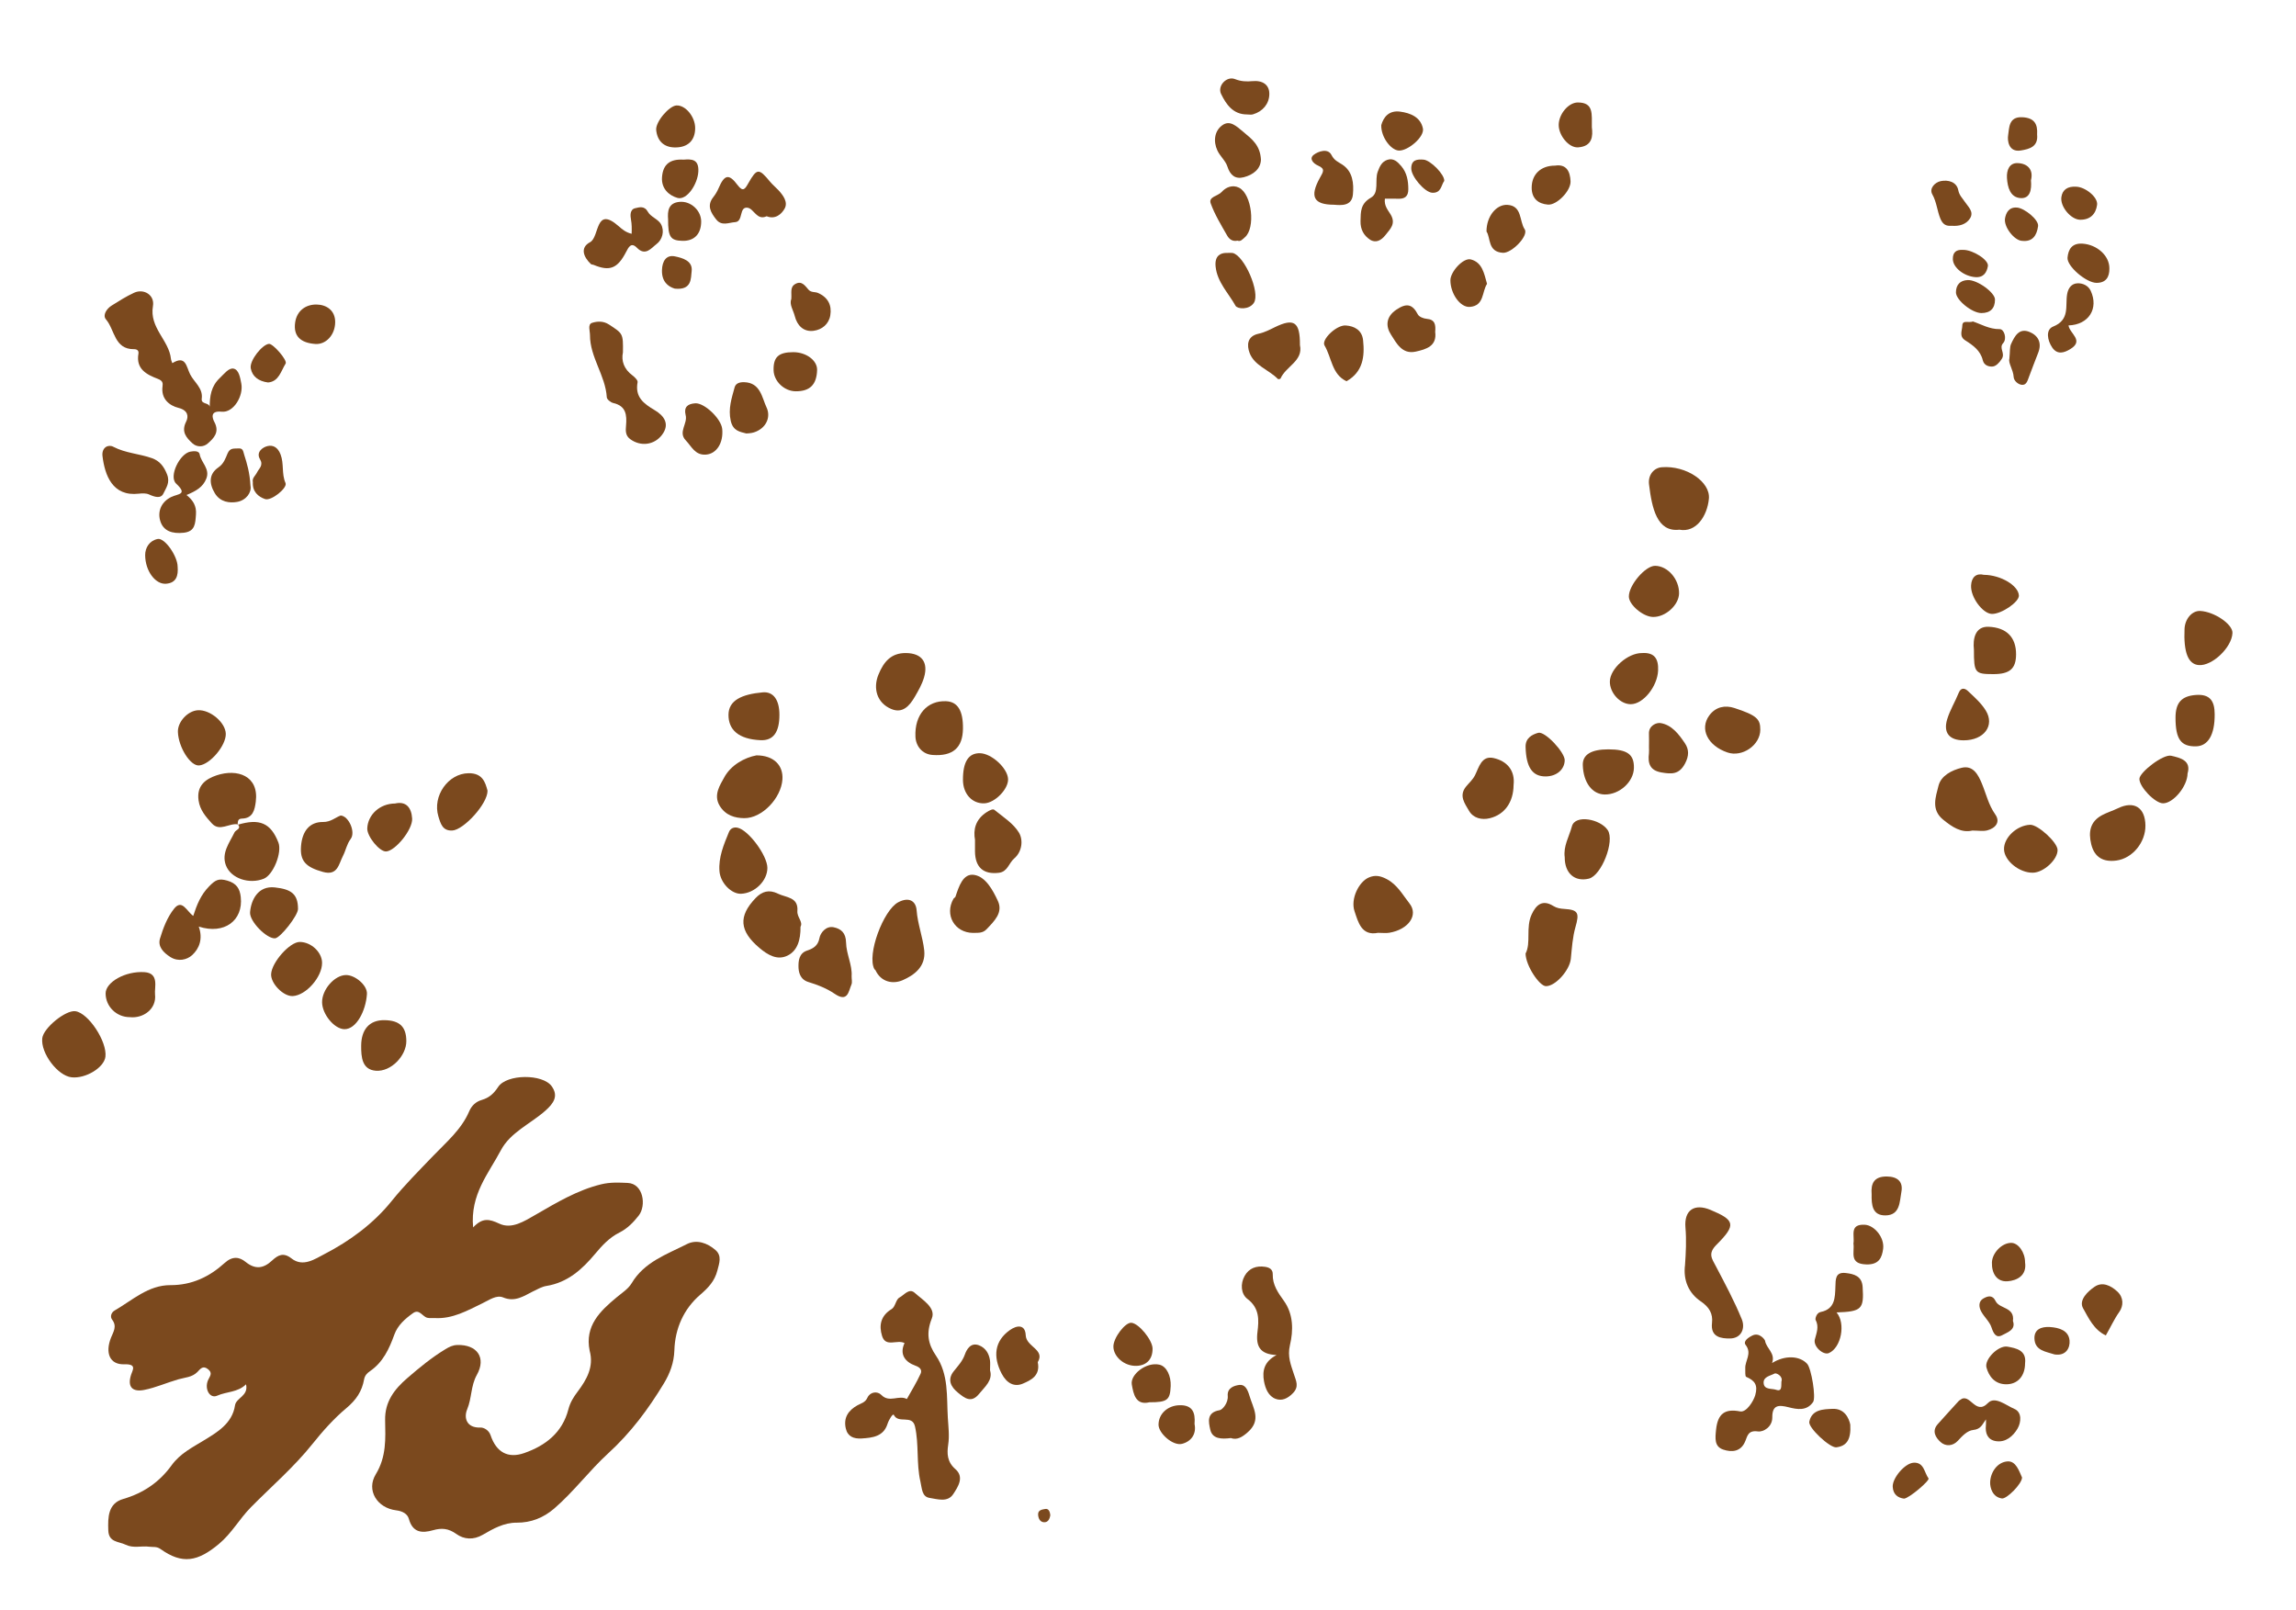 <?xml version="1.0" encoding="iso-8859-1"?>
<!-- Generator: Adobe Illustrator 16.0.0, SVG Export Plug-In . SVG Version: 6.00 Build 0)  -->
<!DOCTYPE svg PUBLIC "-//W3C//DTD SVG 1.1//EN" "http://www.w3.org/Graphics/SVG/1.1/DTD/svg11.dtd">
<svg version="1.1" id="Layer_1" xmlns="http://www.w3.org/2000/svg" xmlns:xlink="http://www.w3.org/1999/xlink" x="0px" y="0px"
	 width="401.625px" height="281.625px" viewBox="0 0 401.625 281.625" style="enable-background:new 0 0 401.625 281.625;"
	 xml:space="preserve">
<g>
	<g>
		<path style="fill:none;" d="M200.812,281.075c-65.965,0-131.93-0.01-197.895,0.05c-1.973,0.002-2.419-0.444-2.417-2.418
			c0.057-91.93,0.057-183.859,0-275.79C0.499,0.944,0.944,0.5,2.917,0.5c131.93,0.054,263.859,0.054,395.79,0
			c1.973,0,2.418,0.444,2.417,2.417c-0.056,91.93-0.056,183.86,0,275.79c0.001,1.973-0.443,2.42-2.417,2.418
			C332.743,281.065,266.778,281.075,200.812,281.075z M41.567,144.271c0.053-0.499-0.039-1.068,0.753-1.086
			c1.93-0.044,2.235-1.53,2.42-2.949c0.589-4.534-3.23-5.829-6.858-4.615c-1.984,0.664-3.508,1.845-3.149,4.388
			c0.239,1.69,1.276,2.858,2.309,4.004c1.394,1.546,3.062-0.109,4.59,0.191c0.624,0.819-0.387,0.93-0.605,1.381
			c-0.883,1.824-2.315,3.596-1.524,5.747c0.864,2.347,4.125,3.39,6.646,2.368c1.648-0.668,3.228-4.59,2.548-6.329
			C47.366,143.96,45.409,143.107,41.567,144.271z M82.762,214.696c-0.541-5.758,2.717-9.443,4.843-13.472
			c1.671-3.168,5.185-4.629,7.794-6.942c1.501-1.331,2.302-2.589,1.124-4.261c-1.564-2.219-7.884-2.165-9.373,0.095
			c-0.766,1.163-1.554,1.896-2.882,2.287c-0.963,0.283-1.738,0.921-2.198,2.003c-1.351,3.178-4.047,5.426-6.326,7.808
			c-2.48,2.592-4.986,5.084-7.262,7.907c-3.148,3.904-7.277,6.946-11.737,9.247c-1.587,0.818-3.728,2.347-5.748,0.758
			c-1.418-1.114-2.365-0.592-3.399,0.366c-1.487,1.377-2.91,1.633-4.642,0.232c-1.099-0.889-2.299-1.042-3.671,0.205
			c-2.629,2.39-5.722,3.882-9.464,3.865c-3.87-0.016-6.652,2.64-9.766,4.436c-0.616,0.355-0.815,1.11-0.439,1.596
			c0.91,1.173,0.204,2.157-0.192,3.156c-1.048,2.645-0.26,4.742,2.326,4.659c2.237-0.071,1.46,0.973,1.186,1.822
			c-0.721,2.24,0.345,3.042,2.28,2.662c2.043-0.401,3.989-1.283,6.004-1.859c1.138-0.326,2.37-0.343,3.285-1.256
			c0.521-0.519,0.963-1.251,1.891-0.51c0.903,0.721,0.257,1.279-0.021,1.961c-0.632,1.552,0.357,3.229,1.608,2.673
			c1.662-0.741,3.597-0.556,5.06-1.989c0.46,2.062-1.734,2.337-1.931,3.68c-0.47,3.205-3.233,4.768-5.383,6.087
			c-2.121,1.301-4.214,2.325-5.72,4.409c-2.115,2.925-4.915,4.853-8.47,5.883c-2.622,0.761-2.679,3.165-2.591,5.504
			c0.08,2.104,1.805,1.896,3.041,2.495c1.366,0.662,2.754,0.158,4.115,0.346c0.663,0.092,1.296-0.081,1.973,0.403
			c3.832,2.739,6.531,2.19,10.22-0.885c2.259-1.884,3.59-4.391,5.595-6.42c3.616-3.661,7.538-7.028,10.775-11.081
			c1.78-2.229,3.748-4.439,5.887-6.226c1.777-1.483,2.761-2.973,3.139-5.053c0.127-0.701,0.555-1.121,1.023-1.44
			c2.296-1.569,3.367-3.912,4.268-6.401c0.599-1.655,1.893-2.772,3.264-3.755c1.103-0.79,1.639,0.589,2.486,0.809
			c0.413,0.106,0.872,0.025,1.309,0.052c3.124,0.189,5.737-1.321,8.391-2.606c1.169-0.566,2.429-1.479,3.577-1.002
			c2.102,0.876,3.658-0.275,5.223-1.053c0.753-0.373,1.607-0.835,2.316-0.948c3.75-0.596,6.298-2.917,8.567-5.635
			c1.236-1.48,2.498-2.842,4.252-3.72c1.369-0.687,2.444-1.781,3.372-2.976c1.351-1.738,0.812-5.572-1.935-5.696
			c-1.533-0.069-3.066-0.145-4.655,0.245c-4.165,1.021-7.767,3.191-11.391,5.28c-2.069,1.192-4.247,2.613-6.412,1.6
			C85.601,213.226,84.419,212.944,82.762,214.696z M103.144,236.266c0.773,2.805-0.516,5.052-2.088,7.141
			c-0.736,0.978-1.322,1.905-1.637,3.128c-1.041,4.037-3.959,6.319-7.721,7.634c-2.83,0.988-4.88-0.121-5.887-3.125
			c-0.303-0.906-1.201-1.356-1.744-1.336c-2.524,0.093-2.949-1.756-2.346-3.195c0.823-1.965,0.616-4.105,1.69-6.018
			c1.692-3.013,0.037-5.331-3.422-5.229c-0.829,0.025-1.413,0.336-2.109,0.757c-2.394,1.447-4.521,3.212-6.625,5.026
			c-2.259,1.946-3.952,4.131-3.888,7.352c0.064,3.238,0.244,6.399-1.634,9.479c-1.709,2.802,0.24,5.906,3.573,6.307
			c1.132,0.137,1.978,0.63,2.218,1.505c0.666,2.424,2.315,2.52,4.203,1.98c1.521-0.434,2.713-0.342,4.094,0.648
			c1.327,0.952,2.973,1.106,4.639,0.135c1.817-1.06,3.709-2.126,5.931-2.109c2.512,0.018,4.693-0.869,6.557-2.476
			c3.424-2.951,6.155-6.649,9.434-9.644c3.979-3.633,7.035-7.758,9.751-12.246c1.045-1.729,1.765-3.615,1.831-5.778
			c0.116-3.828,1.642-7.254,4.52-9.726c1.445-1.241,2.527-2.401,3.001-4.231c0.332-1.282,0.832-2.579-0.335-3.592
			c-1.438-1.247-3.296-1.906-5.016-1.026c-3.52,1.8-7.424,3.099-9.649,6.843c-0.582,0.98-1.697,1.692-2.636,2.473
			C104.974,229.328,102.259,231.923,103.144,236.266z M158.226,234.931c-0.948,2.018,0.162,3.332,1.894,3.947
			c0.958,0.341,1.177,0.84,0.908,1.431c-0.691,1.518-1.584,2.943-2.396,4.406c-1.381-0.768-3.057,0.726-4.456-0.71
			c-0.7-0.718-1.968-0.56-2.443,0.482c-0.39,0.855-1.103,0.973-1.728,1.318c-1.618,0.895-2.48,2.183-2.055,4.051
			c0.323,1.421,1.375,1.842,2.765,1.759c1.938-0.116,3.835-0.358,4.525-2.519c0.248-0.776,0.958-1.913,1.113-1.602
			c0.815,1.634,3.219-0.134,3.705,2.021c0.716,3.175,0.212,6.438,0.943,9.622c0.285,1.241,0.249,2.674,1.62,2.877
			c1.35,0.2,3.144,0.833,4.124-0.666c0.838-1.28,1.978-2.984,0.376-4.374c-1.449-1.256-1.488-2.738-1.258-4.251
			c0.243-1.604,0.032-3.154-0.063-4.721c-0.226-3.72,0.185-7.567-2.091-10.9c-1.385-2.029-1.728-3.936-0.709-6.484
			c0.752-1.882-1.62-3.235-2.986-4.473c-0.995-0.901-1.873,0.403-2.671,0.813c-0.628,0.322-0.727,1.631-1.356,2.01
			c-1.931,1.164-2.268,2.853-1.69,4.718C154.937,235.758,156.934,234.24,158.226,234.931z M36.685,71.354
			c0.102-1.047-1.552-0.503-1.4-1.613c0.255-1.86-1.322-2.862-2.033-4.274c-0.678-1.349-0.748-3.394-3.111-1.942
			c-0.082-0.248-0.212-0.492-0.239-0.746c-0.343-3.295-3.807-5.427-3.151-9.237c0.337-1.956-1.613-3.104-3.288-2.337
			c-1.372,0.628-2.662,1.449-3.945,2.253c-0.886,0.554-1.609,1.688-0.983,2.414c1.552,1.799,1.436,5.245,4.907,5.208
			c0.541-0.006,0.861,0.268,0.772,0.779c-0.476,2.715,1.464,3.673,3.397,4.415c0.821,0.314,0.9,0.697,0.819,1.292
			c-0.299,2.193,1.17,3.378,2.806,3.788c1.689,0.423,1.767,1.526,1.321,2.404c-0.903,1.78,0.044,2.816,1.112,3.796
			c0.753,0.691,1.921,0.68,2.649,0.042c1.073-0.938,2.132-1.985,1.182-3.773c-0.307-0.577-0.884-2.032,1.275-1.806
			c2.071,0.217,3.856-2.773,3.43-4.94c-0.204-1.035-0.414-2.386-1.333-2.592c-0.847-0.191-1.655,0.912-2.414,1.627
			C36.935,67.548,36.668,69.258,36.685,71.354z M309.975,238.422c0.635-1.717-0.998-2.529-1.229-3.908
			c-0.03-0.183-0.986-1.512-2.206-0.912c-0.801,0.393-1.657,1.042-1.185,1.653c1.164,1.508-0.131,2.748-0.065,4.095
			c0.024,0.518-0.063,1.395,0.166,1.492c1.491,0.642,2.076,1.421,1.58,3.186c-0.283,1.006-1.521,3.073-2.653,2.853
			c-2.677-0.521-3.909,0.417-4.202,3.192c-0.161,1.535-0.311,2.958,1.246,3.486c1.479,0.501,3.123,0.422,3.882-1.517
			c0.37-0.944,0.532-1.892,2.195-1.658c0.944,0.133,2.523-0.779,2.511-2.448c-0.019-2.213,1.114-2.224,2.863-1.778
			c1.471,0.373,3.154,0.694,4.272-0.911c0.543-0.778-0.297-5.88-1.036-6.688C314.814,237.135,312.237,237.007,309.975,238.422z
			 M294.75,221.279c-0.346,2.671,0.658,4.929,2.739,6.343c1.52,1.031,2.166,2.169,1.98,3.801c-0.287,2.53,1.678,2.714,3.14,2.703
			c1.982-0.015,2.723-1.762,2.072-3.36c-1.295-3.179-2.933-6.223-4.53-9.268c-0.704-1.344-1.449-2.221,0.114-3.779
			c3.485-3.475,3.212-4.297-1.057-6.084c-2.792-1.17-4.646-0.002-4.383,3.091C295.015,216.942,294.903,219.105,294.75,221.279z
			 M223.308,237.021c-2.187,1.117-2.539,2.79-2.197,4.614c0.233,1.243,0.757,2.575,2.028,3.052c1.091,0.409,2.106-0.055,3.016-0.988
			c1.132-1.159,0.562-2.143,0.188-3.305c-0.527-1.641-1.175-3.108-0.698-5.12c0.596-2.51,0.637-5.373-1.068-7.743
			c-1.011-1.405-1.987-2.775-1.943-4.626c0.02-0.822-0.517-1.189-1.328-1.312c-1.545-0.234-2.817,0.242-3.575,1.564
			c-0.805,1.403-0.658,3.193,0.481,4.055c2.133,1.61,2.006,3.696,1.751,5.761C219.655,235.462,220.361,236.898,223.308,237.021z
			 M108.966,61.637c0.05-3.32-0.008-3.278-2.427-4.864c-1.018-0.667-2.086-0.582-2.97-0.301c-0.812,0.259-0.366,1.397-0.369,2.133
			c-0.013,3.885,2.707,7.051,2.942,10.897c0.022,0.364,0.686,0.893,1.131,0.993c2.258,0.51,2.393,2.111,2.234,3.954
			c-0.074,0.857-0.133,1.725,0.718,2.355c1.817,1.345,4.213,1.062,5.575-0.74c1.479-1.958,0.247-3.408-1.243-4.295
			c-1.973-1.174-3.514-2.302-3.029-4.918c0.062-0.334-0.501-0.891-0.894-1.183C109.143,64.563,108.653,63.116,108.966,61.637z
			 M34.767,162.078c4.464,1.445,7.802-1.056,7.347-5.172c-0.158-1.428-0.706-2.402-2.375-2.876
			c-1.539-0.438-2.091-0.078-3.174,1.025c-1.447,1.475-2.127,3.196-2.766,5.156c-1.175-0.861-1.957-3.014-3.359-1.248
			c-1.168,1.472-1.908,3.385-2.455,5.217c-0.417,1.397,0.601,2.456,1.821,3.225c1.377,0.867,2.906,0.474,3.79-0.323
			C34.863,165.938,35.529,164.21,34.767,162.078z M266.86,166.792c0.025,2.131,2.423,5.686,3.551,5.706
			c1.67,0.03,4.163-2.783,4.365-4.794c0.187-1.862,0.302-3.77,0.812-5.552c0.698-2.442,0.505-3.011-1.93-3.162
			c-0.705-0.045-1.33-0.134-1.946-0.518c-1.875-1.168-2.99-0.235-3.779,1.459C266.848,162.26,267.851,164.896,266.86,166.792z
			 M161.671,166.247c-0.259-2.366-1.151-4.605-1.333-7.021c-0.119-1.582-1.298-2.419-3.222-1.399
			c-2.587,1.37-5.52,9.155-4.166,11.69c0.039,0.072,0.15,0.108,0.185,0.181c1.015,2.173,3.147,2.469,4.782,1.747
			C159.905,170.567,161.963,169.105,161.671,166.247z M12.531,188.442c2.468,0.261,5.685-1.702,5.911-3.604
			c0.315-2.651-2.972-7.635-5.246-7.954c-1.715-0.241-5.6,2.923-5.804,4.727C7.098,184.209,10.089,188.185,12.531,188.442z
			 M132.322,132.127c-2.067,0.385-4.495,1.694-5.669,3.909c-0.637,1.2-1.928,2.991-0.763,4.911c1.031,1.699,2.687,2.148,4.294,2.164
			c3.143,0.031,6.46-3.525,6.68-6.769C137.029,133.894,135.385,132.132,132.322,132.127z M293.76,92.654
			c2.94,0.557,4.877-2.389,5.166-5.417c0.282-2.955-3.963-5.85-8.247-5.508c-1.371,0.109-2.427,1.341-2.225,2.999
			C288.958,88.863,289.841,93.117,293.76,92.654z M140.028,162.105c0.487-0.856-0.633-1.671-0.547-2.742
			c0.2-2.478-1.966-2.333-3.413-3.048c-1.552-0.768-2.777-0.388-3.883,0.762c-3.099,3.221-2.808,5.788,0.629,8.712
			c1.524,1.297,3.157,2.203,4.888,1.391C139.507,166.334,140.061,164.372,140.028,162.105z M345.009,145.279
			c1.045,0,1.877,0.161,2.614-0.034c1.421-0.375,2.349-1.438,1.397-2.783c-1.187-1.679-1.591-3.586-2.344-5.396
			c-0.616-1.48-1.496-3.258-3.531-2.767c-1.717,0.415-3.622,1.374-4.059,3.154c-0.469,1.912-1.358,4.153,0.815,5.922
			C341.504,144.677,343.088,145.731,345.009,145.279z M110.49,40.891c-1.031-0.238-1.659-0.791-2.32-1.367
			c-4.1-3.576-3.262,1.943-4.957,2.841c-1.78,0.942-1.164,2.579,0.141,3.817c0.11,0.104,0.329,0.084,0.486,0.15
			c2.804,1.174,4.178,0.641,5.675-2.257c0.438-0.848,0.898-1.763,1.898-0.736c1.503,1.543,2.548,0.006,3.409-0.63
			c1.036-0.765,1.463-2.283,0.795-3.503c-0.475-0.867-1.798-1.27-2.274-2.136c-0.627-1.143-1.532-0.8-2.221-0.654
			c-0.977,0.207-0.872,1.341-0.748,2.011C110.521,39.216,110.522,39.962,110.49,40.891z M241.044,163.169
			c0.769,0,1.394,0.086,1.986-0.014c3.331-0.562,5.151-3.078,3.511-5.142c-1.18-1.482-2.106-3.275-3.99-4.253
			c-1.124-0.585-2.028-0.737-3.118-0.268c-1.75,0.755-3.216,3.748-2.496,5.89C237.587,161.319,238.165,163.749,241.044,163.169z
			 M347.391,248.277c0,0.346,0.031,0.694-0.006,1.035c-0.147,1.378,0.285,2.523,1.715,2.765c1.751,0.296,3.054-0.883,3.815-2.18
			c0.612-1.045,0.845-2.865-0.563-3.457c-1.441-0.605-3.386-2.292-4.607-1.027c-2.216,2.293-3.144-1.929-4.873-0.537
			c-0.066,0.053-0.153,0.085-0.209,0.146c-1.239,1.362-2.488,2.715-3.709,4.094c-1.089,1.23-0.333,2.386,0.515,3.141
			c0.873,0.777,2.129,0.721,3.012-0.243c0.774-0.845,1.652-1.778,2.69-1.884C346.547,249.989,346.763,249.11,347.391,248.277z
			 M148.968,170.751c0.136-1.953-0.931-3.873-0.971-5.883c-0.034-1.697-0.879-2.408-2.18-2.675
			c-1.338-0.275-2.311,0.994-2.471,1.878c-0.262,1.443-1.208,1.881-2.191,2.21c-1.427,0.479-1.48,1.895-1.482,2.7
			c-0.003,0.937,0.206,2.331,1.736,2.793c1.59,0.479,3.21,1.115,4.569,2.044c2.304,1.575,2.435-0.34,2.967-1.63
			C149.098,171.815,148.968,171.325,148.968,170.751z M134.107,37.827c1.515,0.607,2.613-0.375,3.15-1.354
			c0.607-1.107-0.246-2.293-1.094-3.208c-0.475-0.512-1.028-0.955-1.471-1.492c-1.949-2.362-2.288-2.37-3.787,0.265
			c-0.568,1-0.914,1.636-1.895,0.321c-1.502-2.015-2.292-1.836-3.314,0.566c-0.231,0.544-0.542,1.074-0.91,1.536
			c-1.187,1.493-0.472,2.693,0.486,3.918c0.963,1.233,2.231,0.543,3.318,0.478c1.471-0.088,0.638-2.733,2.168-2.522
			C131.894,36.492,132.368,38.626,134.107,37.827z M375.286,144.395c-0.039-3.157-1.995-4.377-4.803-3.019
			c-0.909,0.439-1.892,0.735-2.781,1.21c-2.094,1.116-2.414,2.92-1.9,5.068c0.572,2.393,2.206,3.167,4.414,2.868
			C373.061,150.136,375.322,147.309,375.286,144.395z M134.233,151.795c-0.019-2.167-3.31-6.605-5.216-7.014
			c-0.683-0.146-1.25,0.128-1.506,0.75c-0.907,2.197-1.848,4.428-1.66,6.854c0.162,2.098,2.125,4.008,3.763,3.95
			C132.029,156.251,134.254,154.063,134.233,151.795z M17.918,79.7c0.407,3.455,1.765,7.186,6.363,6.653
			c0.591-0.069,1.279-0.096,1.794,0.138c0.939,0.426,2.061,0.801,2.513-0.176c0.437-0.943,1.208-1.875,0.638-3.328
			c-0.563-1.436-1.317-2.371-2.638-2.842c-2.212-0.79-4.615-0.867-6.777-2.001C18.946,77.69,17.798,78.251,17.918,79.7z
			 M264.761,137.315c0.283-2.478-1.073-4.177-3.504-4.72c-2.114-0.472-2.561,1.645-3.234,2.993
			c-0.413,0.825-1.054,1.352-1.583,2.009c-1.296,1.604-0.202,2.951,0.508,4.2c0.757,1.33,2.253,1.669,3.645,1.328
			C263.218,142.482,264.738,140.296,264.761,137.315z M170.549,146.898c0,0.964-0.003,1.486,0,2.008
			c0.02,2.817,1.484,4.097,4.193,3.761c1.523-0.189,1.729-1.711,2.665-2.503c1.389-1.179,1.602-3.233,0.837-4.511
			c-0.972-1.622-2.789-2.757-4.32-4.006c-0.241-0.196-0.821,0.088-1.305,0.397C170.568,143.354,170.242,145.189,170.549,146.898z
			 M32.626,86.585c1.655-0.689,2.877-1.367,3.466-2.865c0.679-1.726-0.903-2.789-1.163-4.246c-0.116-0.651-1.016-0.583-1.608-0.479
			c-1.877,0.328-3.847,4.347-2.51,5.599c2.067,1.935,0.366,1.763-0.826,2.327c-1.651,0.782-2.434,2.36-1.991,4.06
			c0.515,1.979,2.22,2.409,4.127,2.208c2.04-0.215,2.038-1.625,2.158-3.193C34.393,88.501,33.786,87.52,32.626,86.585z
			 M242.25,34.759c0.756,0,1.524-0.028,2.29,0.006c1.171,0.052,1.808-0.393,1.807-1.649c-0.001-1.488-0.236-2.881-1.232-4.057
			c-0.643-0.758-1.372-1.465-2.442-1.097c-0.933,0.32-1.312,1.085-1.676,2.077c-0.558,1.521,0.318,3.668-1.184,4.534
			c-1.831,1.056-1.789,2.41-1.827,4.093c-0.034,1.478,0.583,2.545,1.657,3.252c1.014,0.668,1.987,0.121,2.706-0.799
			c0.83-1.064,1.879-1.974,0.902-3.608C242.808,36.771,242.085,36.005,242.25,34.759z M273.708,149.966
			c-0.01,2.78,1.738,4.323,4.22,3.726c2.216-0.535,4.575-6.588,3.303-8.491c-1.307-1.954-5.704-2.77-6.264-0.665
			C274.495,146.308,273.433,148.007,273.708,149.966z M158.472,114.229c-2.598-0.025-3.895,1.537-4.803,3.754
			c-1.005,2.454-0.26,5,2.26,6.042c1.95,0.806,3.15-0.527,4.083-2.129c0.64-1.1,1.265-2.17,1.629-3.418
			C162.404,115.864,161.256,114.255,158.472,114.229z M85.281,138.305c-0.396-1.481-0.875-3.09-3.342-3.054
			c-3.55,0.052-6.332,3.987-5.255,7.549c0.396,1.312,0.736,2.55,2.425,2.474C81.079,145.186,85.313,140.608,85.281,138.305z
			 M59.596,142.649c-0.886,0.31-1.731,1.148-3.087,1.133c-2.36-0.027-3.648,1.604-3.853,4.24c-0.2,2.565,0.81,3.659,3.842,4.496
			c2.566,0.709,2.738-1.339,3.491-2.796c0.501-0.971,0.656-2.044,1.364-2.994C62.231,145.551,61.006,142.743,59.596,142.649z
			 M170.184,163.182c0.847-0.042,1.671,0.121,2.407-0.657c1.343-1.422,2.908-2.899,1.959-4.938c-0.874-1.876-2.124-4.222-4.129-4.55
			c-1.979-0.324-2.694,2.048-3.285,3.808c-0.05,0.148-0.272,0.231-0.356,0.378C165.19,160.02,166.976,163.14,170.184,163.182z
			 M168.444,127.489c0.05-3.165-0.918-4.748-2.955-4.834c-3.26-0.139-5.528,2.317-5.356,6.209c0.072,1.626,1.163,3.059,2.984,3.193
			C166.694,132.322,168.392,130.78,168.444,127.489z M227.39,60.358c0.027-4.068-1.035-4.762-4.392-3.126
			c-0.909,0.444-1.84,0.931-2.816,1.133c-2.103,0.437-2.074,2.095-1.602,3.36c0.835,2.241,3.375,2.945,4.955,4.566
			c0.064,0.066,0.425,0.001,0.461-0.083C224.921,64.072,228.002,63.137,227.39,60.358z M136.339,125.042
			c0.001-2.595-1.036-4.112-2.941-3.937c-3.634,0.335-5.953,1.389-5.968,3.924c-0.016,2.627,1.767,4.27,5.606,4.443
			C135.289,129.574,136.336,128.059,136.339,125.042z M307.917,127.661c0.013-1.882-0.61-2.536-4.532-3.817
			c-1.593-0.521-3.261-0.243-4.397,1.311c-1.722,2.352-0.281,5.282,3.186,6.467C304.764,132.505,307.899,130.344,307.917,127.661z
			 M321.256,229.568c4.411-0.147,4.814-0.582,4.563-4.466c-0.123-1.896-1.5-2.261-2.95-2.428c-1.854-0.214-1.768,1.108-1.813,2.397
			c-0.067,1.899-0.061,3.913-2.575,4.42c-0.774,0.155-0.976,1.215-0.893,1.371c0.644,1.22,0.169,2.263-0.13,3.436
			c-0.312,1.223,1.477,2.806,2.458,2.38C322.051,235.754,322.911,231.513,321.256,229.568z M56.338,168.408
			c-0.016-1.859-1.917-3.634-3.902-3.643c-1.738-0.009-4.91,3.554-5.011,5.626c-0.081,1.652,2.159,3.924,3.786,3.839
			C53.53,174.111,56.36,170.897,56.338,168.408z M384.875,106.868c-1.406-0.073-2.668,1.363-2.746,3.125
			c-0.184,4.124,0.622,6.185,2.478,6.344c2.352,0.201,5.813-3.096,5.904-5.623C390.565,109.192,387.346,106.997,384.875,106.868z
			 M39.497,128.358c-0.046-1.981-2.739-4.253-4.885-4.123c-1.786,0.109-3.561,2.045-3.492,3.808
			c0.104,2.684,2.183,5.965,3.704,5.849C36.733,133.745,39.544,130.417,39.497,128.358z M293.708,103.808
			c0.045-2.482-1.976-4.817-4.188-4.835c-1.709-0.014-4.615,3.391-4.593,5.382c0.016,1.433,2.451,3.507,4.185,3.562
			C291.292,107.987,293.669,105.862,293.708,103.808z M281.324,131.076c-2.993,0-4.508,0.933-4.456,2.745
			c0.087,3.03,1.635,5.116,3.822,5.149c2.601,0.041,5.082-2.214,5.122-4.654C285.851,131.946,284.645,131.076,281.324,131.076z
			 M287.228,114.233c-2.479-0.033-5.597,2.724-5.626,4.975c-0.025,1.992,1.793,3.97,3.65,3.97c2.199,0,4.671-3.12,4.788-5.89
			C290.126,115.253,289.429,114.091,287.228,114.233z M355.601,152.654c1.894-0.03,4.356-2.311,4.316-3.995
			c-0.032-1.33-3.446-4.446-4.81-4.389c-2.318,0.099-4.604,2.244-4.559,4.282C350.594,150.552,353.229,152.691,355.601,152.654z
			 M71.076,182.134c0-2.533-1.165-3.653-3.835-3.689c-2.586-0.035-4.051,1.596-4.063,4.487c-0.008,1.981,0.149,4.165,2.551,4.359
			C68.428,187.509,71.076,184.644,71.076,182.134z M52.128,159.003c0.004-2.626-1.183-3.468-4.06-3.778
			c-2.93-0.316-4.143,2.178-4.324,4.33c-0.137,1.618,2.941,4.684,4.37,4.575C49.055,164.059,52.126,160.136,52.128,159.003z
			 M56.341,175.326c0.027,2.121,2.172,4.688,3.917,4.697c2.077,0.012,3.735-3.203,3.929-6.147c0.101-1.533-2.087-3.353-3.687-3.324
			C58.508,170.587,56.312,173.106,56.341,175.326z M181.529,238.272c1.333-2.23-2.015-2.666-2.104-4.7
			c-0.086-1.956-1.547-1.781-2.767-0.92c-2.678,1.892-3.011,4.611-1.446,7.62c0.897,1.725,2.247,2.388,3.73,1.742
			C180.241,241.449,182.035,240.678,181.529,238.272z M22.7,177.918c2.324,0.265,4.717-1.403,4.42-3.988
			c-0.134-1.168,0.781-3.701-1.835-3.881c-3.355-0.229-6.822,1.752-6.809,3.738C18.49,176.07,20.387,177.925,22.7,177.918z
			 M220.569,27.902c-0.149-2.491-1.525-3.536-3.068-4.822c-1.268-1.056-2.368-2.12-3.688-1.174
			c-1.373,0.985-1.622,2.805-0.851,4.443c0.462,0.981,1.416,1.767,1.736,2.772c0.487,1.526,1.382,2.259,2.851,1.885
			C219.263,30.568,220.531,29.528,220.569,27.902z M168.444,136.438c0.016,2.424,1.601,4.157,3.733,4.081
			c1.854-0.067,4.235-2.5,4.159-4.25c-0.082-1.901-2.869-4.468-4.907-4.518C169.417,131.702,168.424,133.261,168.444,136.438z
			 M387.4,124.936c-0.008-2.206-0.719-3.58-3.331-3.37c-2.414,0.193-3.525,1.298-3.52,4c0.008,3.727,0.942,5.03,3.57,4.983
			C386.258,130.51,387.423,128.515,387.4,124.936z M345.286,113.636c-0.001,4.071,0.169,4.275,3.369,4.281
			c2.907,0.006,3.992-0.944,4.004-3.454c0.015-2.985-1.671-4.71-4.82-4.829C345.468,109.546,345.081,111.793,345.286,113.636z
			 M215.305,251.544c1.105,0.396,2.019-0.18,3.006-1.067c2.362-2.123,0.903-4.112,0.248-6.338c-0.347-1.177-0.812-2.019-1.797-1.885
			c-0.827,0.112-2.132,0.481-2,1.927c0.108,1.18-0.912,2.406-1.41,2.487c-2.358,0.386-1.934,2.098-1.655,3.369
			C212.062,251.714,213.632,251.749,215.305,251.544z M382.658,135.29c0.675-2.267-1.264-2.728-2.866-3.095
			c-1.406-0.32-5.516,2.886-5.556,4.022c-0.048,1.402,2.729,4.29,4.133,4.299C380.114,140.527,382.625,137.602,382.658,135.29z
			 M216.479,42.093c0.537,0.217,0.862-0.239,1.267-0.578c1.909-1.594,1.253-7.536-0.996-8.678c-1.183-0.601-2.359-0.046-3.044,0.734
			c-0.634,0.721-2.349,0.829-1.928,2c0.708,1.967,1.833,3.794,2.876,5.626C214.983,41.778,215.552,42.3,216.479,42.093z
			 M251.05,58.055c0.099-1.213,0.008-2.163-1.487-2.287c-0.548-0.045-1.327-0.346-1.547-0.767c-0.979-1.88-2.034-2-3.778-0.82
			c-1.863,1.262-1.836,2.938-0.929,4.34c0.941,1.459,1.933,3.52,4.337,2.982C249.497,61.09,251.379,60.545,251.05,58.055z
			 M361.831,56.92c3.55-0.107,5.316-2.959,3.884-6.055c-0.431-0.93-1.411-1.353-2.33-1.308c-1.014,0.05-1.604,0.814-1.792,1.886
			c-0.359,2.056,0.537,4.489-2.446,5.679c-1.348,0.537-1.017,2.402-0.175,3.651c0.901,1.336,2.1,0.947,3.182,0.284
			C364.61,59.55,362.036,58.365,361.831,56.92z M69.106,140.548c-2.675,0.015-4.756,1.962-4.862,4.34
			c-0.062,1.399,2.134,4.098,3.293,4.048c1.585-0.068,4.674-3.814,4.557-5.758C71.98,141.274,71.036,140.099,69.106,140.548z
			 M288.444,130.72c0,0.351,0.037,0.706-0.006,1.051c-0.221,1.747,0.157,3.001,2.196,3.347c1.728,0.293,3.066,0.4,4.104-1.537
			c0.737-1.376,0.719-2.497-0.018-3.587c-1.06-1.568-2.29-3.204-4.261-3.516c-0.7-0.111-2.08,0.439-2.02,1.877
			C288.474,129.142,288.447,129.932,288.444,130.72z M343.507,129.497c3.526-0.002,5.482-2.563,3.849-5.218
			c-0.798-1.297-2.007-2.365-3.136-3.423c-0.485-0.456-1.188-0.688-1.599,0.339c-0.625,1.565-1.536,3.032-2.018,4.633
			C339.891,128.201,341.015,129.499,343.507,129.497z M233.357,35.813c1.223,0.096,3.115,0.288,3.301-1.809
			c0.166-1.881,0.01-4.009-1.887-5.231c-0.737-0.475-1.376-0.702-1.868-1.667c-0.625-1.226-2.301-0.643-3.099-0.027
			c-0.843,0.649-0.14,1.499,0.779,1.9c1.293,0.564,0.868,1.092,0.288,2.144C229.054,34.418,229.783,35.805,233.357,35.813z
			 M43.815,84.982c-0.134-2.36-0.607-3.891-1.098-5.438c-0.2-0.631-0.179-1.173-1.038-1.105c-0.739,0.058-1.428-0.156-1.873,0.882
			c-0.36,0.841-0.637,1.772-1.606,2.438c-1.641,1.128-1.675,2.764-0.623,4.512c0.95,1.577,2.602,1.751,3.903,1.521
			C43.067,87.511,44.047,86.126,43.815,84.982z M235.536,66.685c2.858-1.616,3.213-4.287,2.898-7.191
			c-0.191-1.777-1.552-2.462-3.034-2.564c-1.619-0.11-4.312,2.482-3.709,3.498C232.955,62.555,232.957,65.494,235.536,66.685z
			 M130.544,75.822c0.728-0.032,1.19-0.104,1.698-0.321c2-0.852,2.543-2.755,1.851-4.214c-0.807-1.7-1.054-4.347-3.908-4.433
			c-0.782-0.023-1.486,0.171-1.687,0.912c-0.512,1.893-1.145,3.718-0.68,5.822C128.222,75.412,129.446,75.523,130.544,75.822z
			 M119.925,72.566c0.43,1.533-1.376,2.999,0.039,4.469c1.017,1.056,1.624,2.642,3.558,2.481c1.807-0.149,3.044-2.022,2.812-4.478
			c-0.171-1.804-3.133-4.604-4.722-4.494C120.271,70.638,119.607,71.211,119.925,72.566z M173.18,239.693
			c0-0.737,0.064-1.268-0.013-1.777c-0.182-1.198-0.799-2.176-1.944-2.605c-1.425-0.533-2.132,0.734-2.442,1.605
			c-0.427,1.201-1.205,2.005-1.944,2.932c-1.173,1.471-0.531,2.734,0.739,3.762c1.158,0.937,2.318,1.902,3.7,0.195
			C172.32,242.516,173.701,241.433,173.18,239.693z M214.413,44.243c-0.877,0.028-1.968,0.457-1.775,2.374
			c0.277,2.744,2.25,4.642,3.489,6.875c0.312,0.562,2.367,0.768,3.21-0.525c1.157-1.773-1.672-8.282-3.726-8.718
			C215.444,44.212,215.263,44.243,214.413,44.243z M138.774,61.602c-2.589-0.003-3.522,0.858-3.455,3.188
			c0.055,1.919,1.879,3.642,3.866,3.653c2.485,0.014,3.666-1.156,3.745-3.713C142.983,63.064,141.044,61.605,138.774,61.602z
			 M347.017,100.547c-1.313-0.329-2.144,0.389-2.228,1.84c-0.123,2.086,2.054,4.97,3.645,5.002c1.658,0.033,4.762-2.082,4.717-3.212
			C353.081,102.447,350.027,100.577,347.017,100.547z M260.025,40.499c0.754,1.08,0.173,3.565,2.872,3.721
			c1.534,0.088,4.555-2.996,3.802-4.12c-0.955-1.425-0.405-4.116-3.018-4.266C261.762,35.724,260.014,37.819,260.025,40.499z
			 M138.414,52.332c-0.373,0.909,0.347,1.913,0.611,2.96c0.408,1.618,1.518,2.802,3.295,2.571c1.462-0.191,2.67-1.162,2.922-2.717
			c0.286-1.763-0.403-3.134-2.15-3.9c-0.542-0.237-1.182-0.035-1.667-0.578c-0.596-0.667-1.185-1.661-2.345-0.971
			C138.14,50.255,138.519,51.236,138.414,52.332z M218.126,20.019c0.349,0,0.72,0.081,1.041-0.014
			c1.745-0.512,2.828-1.857,2.867-3.506c0.04-1.667-1.158-2.481-2.986-2.306c-0.978,0.094-1.962,0.064-3.015-0.355
			c-1.478-0.589-3.123,1.196-2.436,2.601C214.495,18.271,215.685,20.013,218.126,20.019z M368.356,233.592
			c0.797-1.364,1.441-2.814,2.37-4.132c0.725-1.026,0.783-2.488-0.35-3.542c-1.14-1.06-2.613-1.761-3.96-0.855
			c-1.226,0.823-2.839,2.36-2.035,3.782C365.349,230.556,366.268,232.605,368.356,233.592z M55.171,60.167
			c1.81,0.126,3.436-1.541,3.461-3.8c0.022-2.076-1.53-3.077-3.254-3.1c-1.882-0.025-3.456,1.066-3.751,3.151
			C51.296,58.752,52.536,59.982,55.171,60.167z M260.118,49.651c-0.513-1.817-0.818-3.746-2.833-4.273
			c-1.318-0.345-3.574,2.151-3.575,3.639c-0.001,2.344,1.72,4.801,3.412,4.666C259.649,53.481,259.202,51.047,260.118,49.651z
			 M270.407,135.812c1.881-0.022,3.26-1.2,3.3-2.819c0.034-1.383-3.458-5.148-4.648-4.808c-1.12,0.32-2.236,0.94-2.196,2.475
			C266.954,134.218,268.055,135.84,270.407,135.812z M44.229,84.336c-0.099,1.652,0.928,2.551,2.144,2.962
			c1.083,0.367,3.948-1.95,3.572-2.802c-0.716-1.625-0.237-3.354-0.866-5.004c-0.49-1.285-1.344-1.669-2.238-1.475
			c-0.952,0.208-2.076,1.106-1.369,2.294c0.652,1.095-0.164,1.625-0.485,2.281C44.693,83.195,44.06,83.627,44.229,84.336z
			 M121.602,22.416c0.007-1.988-1.699-4.057-3.273-3.97c-1.284,0.071-3.692,2.884-3.544,4.307c0.193,1.858,1.293,2.991,3.193,3.036
			C120.312,25.844,121.594,24.577,121.602,22.416z M194.76,235.529c-0.002,1.731,1.864,3.471,4.072,3.384
			c1.699-0.067,2.805-1.122,2.778-3.032c-0.02-1.466-2.368-4.375-3.694-4.503C196.83,231.273,194.762,233.994,194.76,235.529z
			 M345.119,56.233c-0.794,0.304-1.847-0.355-1.867,0.758c-0.017,0.829-0.615,1.833,0.527,2.552
			c1.334,0.838,2.656,1.782,3.054,3.462c0.232,0.985,1.185,1.17,1.758,1.102c0.531-0.062,1.114-0.603,1.573-1.338
			c0.648-1.04-0.573-1.868,0.246-2.763c0.674-0.737,0.202-2.448-0.633-2.437C347.994,57.594,346.529,56.703,345.119,56.233z
			 M278.452,22.252c-0.035-2.239,0.387-4.338-2.465-4.327c-1.635,0.007-3.332,2.049-3.332,3.94c0,1.845,1.784,4.024,3.391,3.911
			C278.603,25.598,278.641,23.738,278.452,22.252z M241.617,21.884c-0.07,2.085,1.688,4.386,3.073,4.452
			c1.593,0.077,4.511-2.394,4.212-3.863c-0.405-1.983-2.175-2.703-3.981-2.946C242.931,19.26,242,20.52,241.617,21.884z
			 M368.981,46.971c0.034-2.255-2.185-4.184-4.685-4.351c-1.89-0.126-2.502,1.022-2.637,2.433c-0.145,1.518,3.286,4.419,5.07,4.425
			C368.35,49.484,369.001,48.494,368.981,46.971z M341.384,39.496c1.268,0.099,2.479-0.189,3.189-1.249
			c0.804-1.196-0.305-2.074-0.89-2.966c-0.425-0.648-0.954-1.095-1.136-2.017c-0.286-1.458-1.776-1.849-3.067-1.583
			c-1.038,0.214-2.052,1.29-1.476,2.312c0.771,1.368,0.842,2.876,1.418,4.262C339.843,39.264,340.417,39.575,341.384,39.496z
			 M272.024,28.971c-2.492-0.009-4.093,1.513-4.096,3.853c-0.002,1.864,1.096,2.825,2.852,2.967
			c1.533,0.123,4.016-2.401,3.946-4.079C274.657,30.017,274.022,28.657,272.024,28.971z M201.06,245.285
			c3.168,0.008,3.616-0.412,3.722-2.835c0.074-1.708-0.676-3.449-1.972-3.742c-2.304-0.522-5.126,1.725-4.831,3.461
			C198.265,243.857,198.663,245.862,201.06,245.285z M323.658,249.186c-0.23-1.107-1.003-2.851-3.116-2.752
			c-1.517,0.071-3.605,0.06-4.053,2.249c-0.217,1.06,3.623,4.615,4.725,4.48C323.071,252.937,323.807,251.758,323.658,249.186z
			 M351.486,62.766c-0.214,0.756,0.675,1.892,0.751,3.181c0.037,0.635,0.724,1.276,1.397,1.363c0.851,0.109,1.03-0.741,1.274-1.371
			c0.539-1.395,1.04-2.804,1.602-4.189c0.693-1.714,0.079-3.017-1.467-3.672c-1.854-0.786-2.631,0.726-3.248,2.062
			C351.521,60.732,351.619,61.495,351.486,62.766z M208.954,249.079c0.173-2.05-0.388-3.344-2.652-3.277
			c-2.058,0.062-3.643,1.498-3.646,3.406c-0.003,1.493,2.522,3.766,4.132,3.342C208.393,252.127,209.314,250.815,208.954,249.079z
			 M354.231,238.469c0.291-2.329-1.63-2.646-3.061-2.912c-1.573-0.293-4.088,2.204-3.689,3.654c0.421,1.531,1.45,2.913,3.441,2.927
			C352.909,242.151,354.223,240.732,354.231,238.469z M119.57,27.926c-2.325-0.139-3.596,0.769-3.767,3.053
			c-0.152,2.026,1.229,3.217,2.71,3.64c1.62,0.462,3.538-2.405,3.644-4.64C122.261,27.79,120.923,27.821,119.57,27.926z
			 M116.866,38.364c-0.014,3.09,0.421,3.709,2.506,3.764c2.059,0.053,3.267-1.184,3.283-3.358c0.014-1.913-1.773-3.627-3.762-3.462
			C116.864,35.476,116.759,36.98,116.866,38.364z M31.076,99.122c-0.023-1.868-2.269-5.093-3.498-4.844
			c-1.43,0.29-2.191,1.522-2.185,2.827c0.015,2.794,1.805,5.134,3.632,5.003C30.874,101.977,31.196,100.671,31.076,99.122z
			 M354.234,220.816c0.001-1.772-1.19-3.433-2.451-3.417c-1.634,0.021-3.304,1.78-3.349,3.436c-0.054,1.948,0.895,3.421,2.743,3.282
			C352.762,223.999,354.571,223.162,354.234,220.816z M324.209,217.506c0.238,1.535-0.821,3.573,2.254,3.665
			c2.239,0.066,2.733-1.218,2.939-2.697c0.279-2.014-1.536-4.157-3.207-4.243C323.445,214.091,324.458,216.17,324.209,217.506z
			 M327.393,208.896c-0.033,1.836,0.097,3.726,2.423,3.701c2.587-0.027,2.465-2.429,2.783-4.117
			c0.334-1.773-0.671-2.672-2.544-2.689C327.806,205.771,327.236,207.016,327.393,208.896z M46.891,66.902
			c1.899-0.159,2.254-2.01,3.071-3.302c0.366-0.579-2.195-3.483-2.893-3.451c-1.146,0.054-3.458,2.904-3.207,4.276
			C44.13,65.881,45.248,66.691,46.891,66.902z M346.58,54.759c1.569,0.008,2.399-0.814,2.391-2.369
			c-0.008-1.219-3.092-3.471-4.771-3.403c-1.316,0.053-2.05,0.823-2.058,2.149C342.133,52.486,344.952,54.75,346.58,54.759z
			 M363.171,32.659c-1.477-0.098-2.393,0.515-2.584,1.792c-0.253,1.695,1.675,3.96,3.269,3.986c1.752,0.027,2.757-0.971,2.974-2.603
			C367.009,34.478,364.748,32.695,363.171,32.659z M333.058,262.138c0.909-0.055,4.553-3.182,4.287-3.541
			c-0.75-1.012-0.774-2.833-2.591-2.744c-1.547,0.075-3.756,2.7-3.672,4.22C331.158,261.435,332.012,262.004,333.058,262.138z
			 M352.111,231.057c0.334-2.464-2.356-2.083-3.022-3.458c-0.58-1.198-1.433-0.858-2.114-0.49c-0.919,0.496-0.843,1.498-0.419,2.29
			c0.523,0.978,1.478,1.775,1.806,2.794c0.357,1.103,0.833,1.935,1.893,1.345C351.141,233.043,352.659,232.617,352.111,231.057z
			 M353.721,42.129c1.828,0.208,2.56-0.947,2.788-2.569c0.156-1.107-2.367-3.143-3.672-3.252c-1.448-0.121-1.93,0.935-2.105,1.849
			C350.439,39.682,352.393,42.11,353.721,42.129z M353.703,258.442c-0.505-1.109-1.061-2.915-2.534-2.816
			c-1.799,0.121-2.978,1.909-3.044,3.621c-0.037,0.977,0.408,2.633,2.059,2.862C351.015,262.227,353.697,259.554,353.703,258.442z
			 M356.338,23.531c0.125-1.858-0.487-2.917-2.599-3.025c-2.44-0.125-2.265,1.987-2.468,3.137c-0.156,0.891,0.052,3.03,2.205,2.68
			C355.034,26.069,356.553,25.656,356.338,23.531z M118.031,50.486c3.018,0.313,2.809-1.794,2.957-3.074
			c0.209-1.815-1.648-2.3-2.91-2.564c-1.536-0.323-2.231,0.823-2.283,2.382C115.729,49.231,116.837,50.136,118.031,50.486z
			 M359.385,236.914c2.021,0.32,2.743-1.171,2.629-2.436c-0.155-1.738-1.792-2.255-3.436-2.355
			c-1.479-0.091-2.747,0.389-2.707,1.983C355.925,236.273,357.892,236.419,359.385,236.914z M252.634,31.643
			c0.079-1.109-2.416-3.627-3.61-3.716c-1.104-0.082-2.135-0.021-2.163,1.51c-0.026,1.443,2.367,4.212,3.671,4.28
			C252.12,33.799,252.078,32.39,252.634,31.643z M355.261,31.538c0.485-1.884-0.614-2.969-2.367-3.007
			c-1.386-0.031-1.914,1.202-1.828,2.601c0.102,1.648,0.583,3.362,2.31,3.515C355.137,34.802,355.407,33.162,355.261,31.538z
			 M343.385,43.707c-1.15-0.07-1.812,0.372-1.786,1.623c0.03,1.512,2.009,3,3.92,3.144c1.502,0.113,2.02-0.871,2.209-1.917
			C347.926,45.457,345.039,43.667,343.385,43.707z M183.724,265.022c-0.059-0.543-0.263-1.221-0.941-1.065
			c-0.405,0.092-1.274,0.12-1.188,1.048c0.063,0.688,0.38,1.221,1.017,1.264C183.287,266.314,183.621,265.753,183.724,265.022z"/>
		<path style="fill-rule:evenodd;clip-rule:evenodd;fill:#7B491E;" d="M82.762,214.696c1.658-1.752,2.839-1.471,4.582-0.655
			c2.165,1.014,4.343-0.407,6.412-1.6c3.624-2.089,7.226-4.259,11.391-5.28c1.589-0.39,3.122-0.314,4.655-0.245
			c2.747,0.124,3.286,3.958,1.935,5.696c-0.928,1.194-2.003,2.289-3.372,2.976c-1.754,0.878-3.016,2.239-4.252,3.72
			c-2.269,2.718-4.817,5.039-8.567,5.635c-0.709,0.113-1.562,0.575-2.316,0.948c-1.565,0.777-3.121,1.929-5.223,1.053
			c-1.147-0.478-2.407,0.436-3.577,1.002c-2.653,1.285-5.267,2.796-8.391,2.606c-0.437-0.026-0.896,0.055-1.309-0.052
			c-0.848-0.22-1.384-1.599-2.486-0.809c-1.371,0.982-2.665,2.1-3.264,3.755c-0.9,2.489-1.972,4.832-4.268,6.401
			c-0.469,0.319-0.896,0.739-1.023,1.44c-0.378,2.08-1.362,3.569-3.139,5.053c-2.139,1.786-4.107,3.997-5.887,6.226
			c-3.238,4.053-7.159,7.42-10.775,11.081c-2.005,2.029-3.336,4.536-5.595,6.42c-3.688,3.075-6.388,3.624-10.22,0.885
			c-0.677-0.484-1.31-0.312-1.973-0.403c-1.361-0.188-2.749,0.316-4.115-0.346c-1.235-0.599-2.96-0.391-3.041-2.495
			c-0.088-2.339-0.031-4.743,2.591-5.504c3.555-1.03,6.355-2.958,8.47-5.883c1.506-2.084,3.599-3.108,5.72-4.409
			c2.15-1.319,4.914-2.882,5.383-6.087c0.197-1.343,2.392-1.618,1.931-3.68c-1.463,1.434-3.398,1.248-5.06,1.989
			c-1.25,0.557-2.24-1.121-1.608-2.673c0.278-0.682,0.924-1.24,0.021-1.961c-0.928-0.741-1.37-0.009-1.891,0.51
			c-0.916,0.913-2.147,0.93-3.285,1.256c-2.015,0.576-3.96,1.458-6.004,1.859c-1.935,0.38-3.001-0.422-2.28-2.662
			c0.274-0.85,1.051-1.894-1.186-1.822c-2.586,0.083-3.374-2.015-2.326-4.659c0.396-0.999,1.102-1.983,0.192-3.156
			c-0.376-0.485-0.177-1.24,0.439-1.596c3.113-1.796,5.896-4.451,9.766-4.436c3.743,0.017,6.835-1.476,9.464-3.865
			c1.372-1.247,2.573-1.094,3.671-0.205c1.732,1.4,3.155,1.145,4.642-0.232c1.034-0.958,1.98-1.48,3.399-0.366
			c2.021,1.589,4.161,0.061,5.748-0.758c4.46-2.301,8.589-5.343,11.737-9.247c2.276-2.823,4.782-5.315,7.262-7.907
			c2.279-2.382,4.975-4.63,6.326-7.808c0.46-1.082,1.235-1.72,2.198-2.003c1.328-0.391,2.116-1.124,2.882-2.287
			c1.489-2.26,7.808-2.313,9.373-0.095c1.179,1.672,0.377,2.93-1.124,4.261c-2.61,2.313-6.123,3.774-7.794,6.942
			C85.479,205.253,82.221,208.938,82.762,214.696z"/>
		<path style="fill-rule:evenodd;clip-rule:evenodd;fill:#7B491E;" d="M103.144,236.266c-0.885-4.343,1.83-6.938,4.704-9.324
			c0.939-0.78,2.054-1.492,2.636-2.473c2.225-3.744,6.129-5.043,9.649-6.843c1.72-0.88,3.579-0.221,5.016,1.026
			c1.167,1.013,0.667,2.31,0.335,3.592c-0.474,1.83-1.556,2.99-3.001,4.231c-2.877,2.472-4.404,5.897-4.52,9.726
			c-0.066,2.163-0.785,4.05-1.831,5.778c-2.716,4.488-5.772,8.613-9.751,12.246c-3.279,2.994-6.01,6.692-9.434,9.644
			c-1.864,1.606-4.045,2.493-6.557,2.476c-2.222-0.017-4.114,1.05-5.931,2.109c-1.666,0.972-3.312,0.817-4.639-0.135
			c-1.381-0.99-2.574-1.082-4.094-0.648c-1.888,0.539-3.537,0.443-4.203-1.98c-0.24-0.875-1.086-1.368-2.218-1.505
			c-3.333-0.4-5.282-3.505-3.573-6.307c1.878-3.079,1.698-6.24,1.634-9.479c-0.064-3.221,1.628-5.405,3.888-7.352
			c2.104-1.814,4.232-3.579,6.625-5.026c0.697-0.421,1.28-0.731,2.109-0.757c3.459-0.103,5.114,2.216,3.422,5.229
			c-1.074,1.912-0.867,4.053-1.69,6.018c-0.603,1.439-0.178,3.288,2.346,3.195c0.543-0.021,1.441,0.43,1.744,1.336
			c1.006,3.004,3.057,4.113,5.887,3.125c3.762-1.314,6.68-3.597,7.721-7.634c0.315-1.223,0.901-2.15,1.637-3.128
			C102.628,241.317,103.917,239.07,103.144,236.266z"/>
		<path style="fill-rule:evenodd;clip-rule:evenodd;fill:#7B491E;" d="M158.226,234.931c-1.292-0.69-3.289,0.827-3.931-1.243
			c-0.578-1.865-0.241-3.554,1.69-4.718c0.629-0.379,0.728-1.688,1.356-2.01c0.799-0.41,1.677-1.715,2.671-0.813
			c1.366,1.237,3.738,2.591,2.986,4.473c-1.019,2.549-0.676,4.455,0.709,6.484c2.275,3.333,1.865,7.181,2.091,10.9
			c0.095,1.566,0.306,3.116,0.063,4.721c-0.229,1.513-0.191,2.995,1.258,4.251c1.602,1.39,0.462,3.094-0.376,4.374
			c-0.98,1.499-2.774,0.866-4.124,0.666c-1.372-0.203-1.335-1.636-1.62-2.877c-0.73-3.185-0.227-6.447-0.943-9.622
			c-0.486-2.155-2.89-0.388-3.705-2.021c-0.156-0.312-0.865,0.825-1.113,1.602c-0.69,2.16-2.587,2.402-4.525,2.519
			c-1.39,0.083-2.442-0.338-2.765-1.759c-0.425-1.868,0.437-3.156,2.055-4.051c0.625-0.346,1.338-0.463,1.728-1.318
			c0.476-1.042,1.744-1.2,2.443-0.482c1.399,1.436,3.075-0.058,4.456,0.71c0.812-1.463,1.706-2.889,2.396-4.406
			c0.269-0.591,0.05-1.09-0.908-1.431C158.387,238.263,157.277,236.948,158.226,234.931z"/>
		<path style="fill-rule:evenodd;clip-rule:evenodd;fill:#7B491E;" d="M36.685,71.354c-0.017-2.095,0.25-3.805,1.775-5.244
			c0.758-0.715,1.566-1.818,2.414-1.627c0.918,0.207,1.129,1.558,1.333,2.592c0.426,2.167-1.359,5.157-3.43,4.94
			c-2.159-0.226-1.582,1.229-1.275,1.806c0.951,1.788-0.108,2.835-1.182,3.773c-0.729,0.637-1.896,0.648-2.649-0.042
			c-1.067-0.98-2.015-2.016-1.112-3.796c0.445-0.878,0.368-1.981-1.321-2.404c-1.636-0.41-3.105-1.594-2.806-3.788
			c0.081-0.595,0.001-0.978-0.819-1.292c-1.934-0.741-3.874-1.7-3.397-4.415c0.089-0.512-0.231-0.785-0.772-0.779
			c-3.472,0.037-3.355-3.409-4.907-5.208c-0.626-0.726,0.097-1.86,0.983-2.414c1.284-0.804,2.573-1.625,3.945-2.253
			c1.674-0.766,3.625,0.382,3.288,2.337c-0.656,3.81,2.808,5.942,3.151,9.237c0.026,0.254,0.157,0.498,0.239,0.746
			c2.364-1.452,2.433,0.593,3.111,1.942c0.71,1.413,2.288,2.414,2.033,4.274C35.132,70.85,36.787,70.306,36.685,71.354z"/>
		<path style="fill-rule:evenodd;clip-rule:evenodd;fill:#7B491E;" d="M309.975,238.422c2.262-1.415,4.839-1.287,6.14,0.136
			c0.739,0.809,1.579,5.91,1.036,6.688c-1.118,1.605-2.802,1.284-4.272,0.911c-1.749-0.445-2.882-0.435-2.863,1.778
			c0.013,1.669-1.566,2.581-2.511,2.448c-1.663-0.233-1.825,0.714-2.195,1.658c-0.759,1.938-2.403,2.018-3.882,1.517
			c-1.557-0.528-1.407-1.951-1.246-3.486c0.293-2.775,1.525-3.714,4.202-3.192c1.133,0.221,2.37-1.847,2.653-2.853
			c0.496-1.765-0.089-2.544-1.58-3.186c-0.229-0.098-0.142-0.975-0.166-1.492c-0.065-1.347,1.229-2.587,0.065-4.095
			c-0.473-0.611,0.384-1.261,1.185-1.653c1.22-0.6,2.176,0.729,2.206,0.912C308.977,235.893,310.61,236.705,309.975,238.422z
			 M311.608,241.685c0.347-1.003-0.93-1.57-1.172-1.436c-0.724,0.398-2.001,0.546-1.938,1.656c0.071,1.244,1.433,0.931,2.184,1.195
			C311.759,243.481,311.561,242.438,311.608,241.685z"/>
		<path style="fill-rule:evenodd;clip-rule:evenodd;fill:#7B491E;" d="M294.75,221.279c0.152-2.174,0.265-4.337,0.076-6.554
			c-0.263-3.093,1.591-4.261,4.383-3.091c4.269,1.787,4.542,2.609,1.057,6.084c-1.563,1.559-0.818,2.436-0.114,3.779
			c1.598,3.045,3.235,6.089,4.53,9.268c0.65,1.599-0.09,3.346-2.072,3.36c-1.462,0.011-3.427-0.173-3.14-2.703
			c0.186-1.632-0.461-2.77-1.98-3.801C295.409,226.208,294.405,223.95,294.75,221.279z"/>
		<path style="fill-rule:evenodd;clip-rule:evenodd;fill:#7B491E;" d="M223.308,237.021c-2.947-0.123-3.653-1.56-3.346-4.048
			c0.255-2.064,0.382-4.15-1.751-5.761c-1.14-0.861-1.286-2.651-0.481-4.055c0.758-1.322,2.03-1.799,3.575-1.564
			c0.812,0.122,1.348,0.489,1.328,1.312c-0.044,1.851,0.933,3.221,1.943,4.626c1.705,2.37,1.664,5.233,1.068,7.743
			c-0.477,2.012,0.171,3.479,0.698,5.12c0.373,1.162,0.943,2.146-0.188,3.305c-0.909,0.934-1.925,1.397-3.016,0.988
			c-1.271-0.477-1.795-1.809-2.028-3.052C220.769,239.812,221.122,238.139,223.308,237.021z"/>
		<path style="fill-rule:evenodd;clip-rule:evenodd;fill:#7B491E;" d="M108.966,61.637c-0.312,1.479,0.177,2.927,1.669,4.032
			c0.393,0.292,0.956,0.849,0.894,1.183c-0.485,2.617,1.056,3.744,3.029,4.918c1.49,0.887,2.722,2.337,1.243,4.295
			c-1.362,1.802-3.758,2.085-5.575,0.74c-0.851-0.63-0.792-1.498-0.718-2.355c0.159-1.843,0.024-3.443-2.234-3.954
			c-0.445-0.101-1.109-0.629-1.131-0.993c-0.236-3.846-2.956-7.012-2.942-10.897c0.003-0.736-0.443-1.875,0.369-2.133
			c0.884-0.281,1.953-0.366,2.97,0.301C108.958,58.358,109.016,58.316,108.966,61.637z"/>
		<path style="fill-rule:evenodd;clip-rule:evenodd;fill:#7B491E;" d="M34.767,162.078c0.762,2.132,0.096,3.86-1.171,5.004
			c-0.883,0.797-2.413,1.19-3.79,0.323c-1.22-0.769-2.238-1.827-1.821-3.225c0.546-1.832,1.286-3.745,2.455-5.217
			c1.402-1.766,2.184,0.387,3.359,1.248c0.639-1.96,1.319-3.682,2.766-5.156c1.083-1.104,1.635-1.463,3.174-1.025
			c1.669,0.474,2.217,1.448,2.375,2.876C42.569,161.022,39.231,163.523,34.767,162.078z"/>
		<path style="fill-rule:evenodd;clip-rule:evenodd;fill:#7B491E;" d="M266.86,166.792c0.991-1.896-0.012-4.532,1.073-6.86
			c0.789-1.694,1.904-2.627,3.779-1.459c0.616,0.384,1.241,0.473,1.946,0.518c2.435,0.151,2.628,0.72,1.93,3.162
			c-0.511,1.782-0.626,3.689-0.812,5.552c-0.202,2.011-2.695,4.824-4.365,4.794C269.283,172.478,266.885,168.923,266.86,166.792z"/>
		<path style="fill-rule:evenodd;clip-rule:evenodd;fill:#7B491E;" d="M161.671,166.247c0.292,2.858-1.766,4.32-3.754,5.197
			c-1.635,0.722-3.767,0.426-4.782-1.747c-0.034-0.072-0.146-0.108-0.185-0.181c-1.354-2.535,1.579-10.32,4.166-11.69
			c1.924-1.02,3.104-0.183,3.222,1.399C160.521,161.642,161.412,163.881,161.671,166.247z"/>
		<path style="fill-rule:evenodd;clip-rule:evenodd;fill:#7B491E;" d="M12.531,188.442c-2.442-0.258-5.433-4.233-5.139-6.832
			c0.204-1.804,4.089-4.968,5.804-4.727c2.274,0.319,5.561,5.303,5.246,7.954C18.216,186.74,14.999,188.703,12.531,188.442z"/>
		<path style="fill-rule:evenodd;clip-rule:evenodd;fill:#7B491E;" d="M132.322,132.127c3.063,0.005,4.708,1.767,4.542,4.215
			c-0.22,3.243-3.537,6.8-6.68,6.769c-1.607-0.016-3.263-0.465-4.294-2.164c-1.165-1.92,0.126-3.71,0.763-4.911
			C127.827,133.821,130.254,132.512,132.322,132.127z"/>
		<path style="fill-rule:evenodd;clip-rule:evenodd;fill:#7B491E;" d="M293.76,92.654c-3.919,0.463-4.803-3.792-5.306-7.927
			c-0.202-1.657,0.854-2.889,2.225-2.999c4.284-0.341,8.529,2.553,8.247,5.508C298.637,90.265,296.701,93.211,293.76,92.654z"/>
		<path style="fill-rule:evenodd;clip-rule:evenodd;fill:#7B491E;" d="M140.028,162.105c0.033,2.267-0.521,4.229-2.325,5.074
			c-1.73,0.812-3.364-0.094-4.888-1.391c-3.438-2.924-3.728-5.491-0.629-8.712c1.106-1.149,2.331-1.529,3.883-0.762
			c1.447,0.715,3.612,0.57,3.413,3.048C139.395,160.435,140.515,161.249,140.028,162.105z"/>
		<path style="fill-rule:evenodd;clip-rule:evenodd;fill:#7B491E;" d="M345.009,145.279c-1.921,0.452-3.505-0.603-5.106-1.904
			c-2.174-1.769-1.284-4.01-0.815-5.922c0.437-1.78,2.342-2.739,4.059-3.154c2.035-0.492,2.915,1.287,3.531,2.767
			c0.753,1.81,1.157,3.717,2.344,5.396c0.951,1.345,0.023,2.408-1.397,2.783C346.886,145.44,346.054,145.279,345.009,145.279z"/>
		<path style="fill-rule:evenodd;clip-rule:evenodd;fill:#7B491E;" d="M110.49,40.891c0.032-0.929,0.03-1.675-0.115-2.464
			c-0.124-0.67-0.229-1.804,0.748-2.011c0.689-0.146,1.594-0.489,2.221,0.654c0.476,0.867,1.799,1.269,2.274,2.136
			c0.668,1.22,0.241,2.738-0.795,3.503c-0.861,0.636-1.906,2.173-3.409,0.63c-1-1.027-1.46-0.112-1.898,0.736
			c-1.497,2.898-2.871,3.431-5.675,2.257c-0.157-0.066-0.376-0.046-0.486-0.15c-1.305-1.238-1.921-2.875-0.141-3.817
			c1.694-0.898,0.857-6.417,4.957-2.841C108.831,40.101,109.459,40.653,110.49,40.891z"/>
		<path style="fill-rule:evenodd;clip-rule:evenodd;fill:#7B491E;" d="M241.044,163.169c-2.88,0.58-3.457-1.85-4.107-3.786
			c-0.72-2.142,0.746-5.135,2.496-5.89c1.09-0.47,1.994-0.317,3.118,0.268c1.884,0.978,2.811,2.771,3.99,4.253
			c1.641,2.063-0.18,4.579-3.511,5.142C242.438,163.255,241.813,163.169,241.044,163.169z"/>
		<path style="fill-rule:evenodd;clip-rule:evenodd;fill:#7B491E;" d="M41.567,144.271c3.841-1.164,5.799-0.312,7.131,3.101
			c0.679,1.739-0.9,5.661-2.548,6.329c-2.522,1.021-5.783-0.021-6.646-2.368c-0.791-2.151,0.641-3.923,1.524-5.747
			c0.219-0.451,1.229-0.562,0.605-1.381L41.567,144.271z"/>
		<path style="fill-rule:evenodd;clip-rule:evenodd;fill:#7B491E;" d="M347.391,248.277c-0.628,0.833-0.844,1.712-2.221,1.852
			c-1.038,0.105-1.916,1.039-2.69,1.884c-0.883,0.964-2.139,1.021-3.012,0.243c-0.848-0.755-1.604-1.91-0.515-3.141
			c1.221-1.379,2.47-2.731,3.709-4.094c0.056-0.061,0.143-0.093,0.209-0.146c1.729-1.392,2.657,2.83,4.873,0.537
			c1.222-1.265,3.166,0.422,4.607,1.027c1.408,0.592,1.176,2.412,0.563,3.457c-0.762,1.297-2.064,2.476-3.815,2.18
			c-1.43-0.241-1.862-1.387-1.715-2.765C347.422,248.972,347.391,248.623,347.391,248.277z"/>
		<path style="fill-rule:evenodd;clip-rule:evenodd;fill:#7B491E;" d="M148.968,170.751c0,0.574,0.13,1.064-0.023,1.438
			c-0.532,1.29-0.663,3.205-2.967,1.63c-1.359-0.929-2.979-1.564-4.569-2.044c-1.53-0.462-1.739-1.856-1.736-2.793
			c0.002-0.806,0.056-2.221,1.482-2.7c0.983-0.329,1.929-0.767,2.191-2.21c0.161-0.884,1.133-2.153,2.471-1.878
			c1.3,0.267,2.146,0.978,2.18,2.675C148.037,166.878,149.104,168.798,148.968,170.751z"/>
		<path style="fill-rule:evenodd;clip-rule:evenodd;fill:#7B491E;" d="M134.107,37.827c-1.739,0.799-2.213-1.335-3.348-1.492
			c-1.53-0.211-0.697,2.434-2.168,2.522c-1.086,0.065-2.355,0.755-3.318-0.478c-0.958-1.225-1.672-2.426-0.486-3.918
			c0.368-0.462,0.678-0.992,0.91-1.536c1.021-2.402,1.812-2.582,3.314-0.566c0.98,1.315,1.326,0.679,1.895-0.321
			c1.5-2.635,1.838-2.627,3.787-0.265c0.442,0.537,0.996,0.979,1.471,1.492c0.848,0.915,1.701,2.101,1.094,3.208
			C136.72,37.452,135.622,38.434,134.107,37.827z"/>
		<path style="fill-rule:evenodd;clip-rule:evenodd;fill:#7B491E;" d="M41.633,144.205c-1.529-0.301-3.197,1.354-4.59-0.191
			c-1.033-1.146-2.07-2.313-2.309-4.004c-0.359-2.543,1.165-3.725,3.149-4.388c3.627-1.214,7.447,0.081,6.858,4.615
			c-0.185,1.419-0.49,2.905-2.42,2.949c-0.792,0.018-0.701,0.587-0.753,1.086L41.633,144.205z"/>
		<path style="fill-rule:evenodd;clip-rule:evenodd;fill:#7B491E;" d="M375.286,144.395c0.036,2.914-2.225,5.741-5.07,6.128
			c-2.208,0.299-3.842-0.476-4.414-2.868c-0.514-2.148-0.193-3.952,1.9-5.068c0.89-0.475,1.872-0.771,2.781-1.21
			C373.291,140.017,375.247,141.237,375.286,144.395z"/>
		<path style="fill-rule:evenodd;clip-rule:evenodd;fill:#7B491E;" d="M134.233,151.795c0.021,2.269-2.205,4.456-4.619,4.541
			c-1.638,0.058-3.601-1.853-3.763-3.95c-0.188-2.427,0.753-4.657,1.66-6.854c0.256-0.622,0.823-0.896,1.506-0.75
			C130.924,145.189,134.214,149.628,134.233,151.795z"/>
		<path style="fill-rule:evenodd;clip-rule:evenodd;fill:#7B491E;" d="M17.92,79.702c-0.122-1.451,1.026-2.011,1.892-1.557
			c2.162,1.134,4.564,1.211,6.777,2.001c1.32,0.471,2.074,1.406,2.638,2.842c0.57,1.453-0.201,2.385-0.638,3.328
			c-0.453,0.977-1.574,0.602-2.513,0.176c-0.515-0.234-1.203-0.207-1.794-0.138C19.684,86.886,18.326,83.155,17.92,79.702z"/>
		<path style="fill-rule:evenodd;clip-rule:evenodd;fill:#7B491E;" d="M264.761,137.315c-0.023,2.98-1.543,5.167-4.169,5.81
			c-1.392,0.341-2.888,0.002-3.645-1.328c-0.71-1.249-1.804-2.596-0.508-4.2c0.529-0.657,1.17-1.184,1.583-2.009
			c0.674-1.348,1.12-3.465,3.234-2.993C263.688,133.139,265.044,134.837,264.761,137.315z"/>
		<path style="fill-rule:evenodd;clip-rule:evenodd;fill:#7B491E;" d="M170.549,146.898c-0.307-1.709,0.019-3.544,2.07-4.854
			c0.484-0.31,1.064-0.594,1.305-0.397c1.531,1.249,3.349,2.384,4.32,4.006c0.764,1.277,0.552,3.332-0.837,4.511
			c-0.935,0.792-1.141,2.313-2.665,2.503c-2.708,0.336-4.173-0.943-4.193-3.761C170.546,148.385,170.549,147.862,170.549,146.898z"
			/>
		<path style="fill-rule:evenodd;clip-rule:evenodd;fill:#7B491E;" d="M32.626,86.585c1.16,0.934,1.767,1.916,1.653,3.41
			c-0.12,1.569-0.118,2.979-2.158,3.193c-1.907,0.201-3.612-0.229-4.127-2.208c-0.443-1.7,0.34-3.278,1.991-4.06
			c1.191-0.564,2.893-0.392,0.826-2.327c-1.337-1.251,0.633-5.271,2.51-5.599c0.592-0.104,1.493-0.172,1.608,0.479
			c0.259,1.458,1.841,2.52,1.163,4.246C35.503,85.218,34.281,85.896,32.626,86.585z"/>
		<path style="fill-rule:evenodd;clip-rule:evenodd;fill:#7B491E;" d="M242.25,34.759c-0.165,1.246,0.558,2.011,1.001,2.751
			c0.977,1.634-0.072,2.543-0.902,3.608c-0.719,0.92-1.692,1.467-2.706,0.799c-1.074-0.707-1.691-1.774-1.657-3.252
			c0.038-1.683-0.004-3.037,1.827-4.093c1.502-0.866,0.626-3.012,1.184-4.534c0.363-0.992,0.743-1.756,1.676-2.077
			c1.07-0.368,1.8,0.339,2.442,1.097c0.996,1.176,1.231,2.569,1.232,4.057c0.001,1.256-0.636,1.701-1.807,1.649
			C243.775,34.731,243.006,34.759,242.25,34.759z"/>
		<path style="fill-rule:evenodd;clip-rule:evenodd;fill:#7B491E;" d="M273.71,149.966c-0.277-1.959,0.784-3.658,1.256-5.431
			c0.56-2.104,4.957-1.289,6.264,0.665c1.272,1.903-1.087,7.956-3.303,8.491C275.446,154.289,273.698,152.746,273.71,149.966z"/>
		<path style="fill-rule:evenodd;clip-rule:evenodd;fill:#7B491E;" d="M158.472,114.229c2.785,0.027,3.932,1.635,3.169,4.249
			c-0.365,1.248-0.99,2.318-1.629,3.418c-0.932,1.602-2.133,2.936-4.083,2.129c-2.52-1.042-3.266-3.589-2.26-6.042
			C154.577,115.765,155.874,114.203,158.472,114.229z"/>
		<path style="fill-rule:evenodd;clip-rule:evenodd;fill:#7B491E;" d="M85.281,138.305c0.032,2.303-4.202,6.88-6.172,6.969
			c-1.689,0.076-2.029-1.161-2.425-2.474c-1.076-3.562,1.705-7.497,5.255-7.549C84.406,135.215,84.884,136.824,85.281,138.305z"/>
		<path style="fill-rule:evenodd;clip-rule:evenodd;fill:#7B491E;" d="M59.596,142.649c1.411,0.094,2.635,2.901,1.757,4.079
			c-0.708,0.95-0.863,2.023-1.364,2.994c-0.753,1.457-0.924,3.505-3.491,2.796c-3.032-0.837-4.042-1.931-3.842-4.496
			c0.204-2.636,1.492-4.268,3.853-4.24C57.864,143.798,58.709,142.959,59.596,142.649z"/>
		<path style="fill-rule:evenodd;clip-rule:evenodd;fill:#7B491E;" d="M170.184,163.182c-3.208-0.042-4.993-3.162-3.404-5.96
			c0.083-0.146,0.306-0.229,0.356-0.378c0.591-1.76,1.306-4.132,3.285-3.808c2.005,0.328,3.256,2.674,4.129,4.55
			c0.949,2.039-0.616,3.517-1.959,4.938C171.855,163.303,171.031,163.14,170.184,163.182z"/>
		<path style="fill-rule:evenodd;clip-rule:evenodd;fill:#7B491E;" d="M168.444,127.489c-0.052,3.291-1.75,4.833-5.327,4.568
			c-1.821-0.134-2.912-1.567-2.984-3.193c-0.172-3.893,2.096-6.349,5.356-6.209C167.526,122.741,168.494,124.324,168.444,127.489z"
			/>
		<path style="fill-rule:evenodd;clip-rule:evenodd;fill:#7B491E;" d="M227.39,60.358c0.612,2.778-2.469,3.714-3.394,5.852
			c-0.036,0.084-0.396,0.149-0.461,0.083c-1.58-1.622-4.12-2.326-4.955-4.566c-0.473-1.266-0.501-2.923,1.602-3.36
			c0.977-0.203,1.907-0.689,2.816-1.133C226.355,55.596,227.417,56.291,227.39,60.358z"/>
		<path style="fill-rule:evenodd;clip-rule:evenodd;fill:#7B491E;" d="M136.339,125.042c-0.002,3.018-1.05,4.532-3.303,4.431
			c-3.84-0.173-5.622-1.815-5.606-4.443c0.015-2.536,2.334-3.589,5.968-3.924C135.303,120.93,136.34,122.446,136.339,125.042z"/>
		<path style="fill-rule:evenodd;clip-rule:evenodd;fill:#7B491E;" d="M307.917,127.661c-0.019,2.683-3.153,4.844-5.744,3.96
			c-3.467-1.185-4.907-4.115-3.186-6.467c1.137-1.553,2.805-1.832,4.397-1.311C307.307,125.125,307.93,125.779,307.917,127.661z"/>
		<path style="fill-rule:evenodd;clip-rule:evenodd;fill:#7B491E;" d="M321.256,229.568c1.654,1.944,0.795,6.186-1.34,7.11
			c-0.981,0.426-2.771-1.157-2.458-2.38c0.299-1.173,0.773-2.216,0.13-3.436c-0.083-0.156,0.118-1.216,0.893-1.371
			c2.515-0.507,2.508-2.521,2.575-4.42c0.046-1.289-0.04-2.611,1.813-2.397c1.45,0.167,2.827,0.532,2.95,2.428
			C326.071,228.986,325.667,229.421,321.256,229.568z"/>
		<path style="fill-rule:evenodd;clip-rule:evenodd;fill:#7B491E;" d="M56.338,168.408c0.021,2.489-2.808,5.703-5.127,5.822
			c-1.627,0.085-3.867-2.187-3.786-3.839c0.101-2.072,3.273-5.635,5.011-5.626C54.422,164.774,56.323,166.549,56.338,168.408z"/>
		<path style="fill-rule:evenodd;clip-rule:evenodd;fill:#7B491E;" d="M384.875,106.868c2.472,0.129,5.69,2.324,5.636,3.845
			c-0.091,2.527-3.553,5.824-5.904,5.623c-1.855-0.159-2.661-2.22-2.478-6.344C382.207,108.23,383.468,106.794,384.875,106.868z"/>
		<path style="fill-rule:evenodd;clip-rule:evenodd;fill:#7B491E;" d="M39.497,128.358c0.048,2.058-2.763,5.387-4.673,5.533
			c-1.521,0.117-3.6-3.165-3.704-5.849c-0.069-1.762,1.707-3.698,3.492-3.808C36.758,124.105,39.45,126.377,39.497,128.358z"/>
		<path style="fill-rule:evenodd;clip-rule:evenodd;fill:#7B491E;" d="M293.708,103.808c-0.038,2.054-2.416,4.179-4.596,4.108
			c-1.733-0.055-4.169-2.129-4.185-3.562c-0.022-1.991,2.884-5.396,4.593-5.382C291.732,98.991,293.752,101.326,293.708,103.808z"/>
		<path style="fill-rule:evenodd;clip-rule:evenodd;fill:#7B491E;" d="M281.324,131.076c3.321,0,4.527,0.871,4.488,3.241
			c-0.04,2.439-2.521,4.694-5.122,4.654c-2.188-0.034-3.735-2.12-3.822-5.149C276.816,132.009,278.331,131.076,281.324,131.076z"/>
		<path style="fill-rule:evenodd;clip-rule:evenodd;fill:#7B491E;" d="M287.231,114.231c2.198-0.141,2.896,1.021,2.81,3.057
			c-0.117,2.77-2.589,5.891-4.788,5.89c-1.857,0-3.676-1.978-3.65-3.97C281.631,116.957,284.749,114.201,287.231,114.231z"/>
		<path style="fill-rule:evenodd;clip-rule:evenodd;fill:#7B491E;" d="M355.601,152.654c-2.372,0.037-5.007-2.103-5.052-4.102
			c-0.045-2.038,2.24-4.184,4.559-4.282c1.363-0.058,4.777,3.059,4.81,4.389C359.958,150.344,357.495,152.624,355.601,152.654z"/>
		<path style="fill-rule:evenodd;clip-rule:evenodd;fill:#7B491E;" d="M71.076,182.134c0,2.51-2.648,5.375-5.348,5.157
			c-2.401-0.194-2.559-2.378-2.551-4.359c0.012-2.892,1.477-4.522,4.063-4.487C69.911,178.48,71.076,179.601,71.076,182.134z"/>
		<path style="fill-rule:evenodd;clip-rule:evenodd;fill:#7B491E;" d="M52.128,159.003c-0.002,1.133-3.074,5.056-4.015,5.127
			c-1.429,0.108-4.506-2.957-4.37-4.575c0.182-2.152,1.395-4.646,4.324-4.33C50.945,155.535,52.132,156.377,52.128,159.003z"/>
		<path style="fill-rule:evenodd;clip-rule:evenodd;fill:#7B491E;" d="M56.341,175.326c-0.029-2.22,2.167-4.739,4.159-4.774
			c1.599-0.028,3.788,1.791,3.687,3.324c-0.194,2.944-1.852,6.159-3.929,6.147C58.513,180.015,56.369,177.447,56.341,175.326z"/>
		<path style="fill-rule:evenodd;clip-rule:evenodd;fill:#7B491E;" d="M181.529,238.272c0.506,2.405-1.288,3.177-2.587,3.742
			c-1.483,0.646-2.833-0.018-3.73-1.742c-1.565-3.009-1.232-5.729,1.446-7.62c1.22-0.861,2.681-1.036,2.767,0.92
			C179.514,235.606,182.862,236.042,181.529,238.272z"/>
		<path style="fill-rule:evenodd;clip-rule:evenodd;fill:#7B491E;" d="M22.7,177.918c-2.313,0.007-4.21-1.848-4.225-4.131
			c-0.013-1.986,3.454-3.968,6.809-3.738c2.617,0.18,1.702,2.713,1.835,3.881C27.417,176.515,25.024,178.183,22.7,177.918z"/>
		<path style="fill-rule:evenodd;clip-rule:evenodd;fill:#7B491E;" d="M220.569,27.902c-0.038,1.626-1.306,2.667-3.021,3.104
			c-1.469,0.375-2.363-0.358-2.851-1.885c-0.32-1.005-1.274-1.791-1.736-2.772c-0.771-1.638-0.522-3.458,0.851-4.443
			c1.32-0.946,2.421,0.118,3.688,1.174C219.043,24.366,220.419,25.411,220.569,27.902z"/>
		<path style="fill-rule:evenodd;clip-rule:evenodd;fill:#7B491E;" d="M168.444,136.438c-0.02-3.177,0.973-4.736,2.985-4.687
			c2.038,0.05,4.825,2.616,4.907,4.518c0.076,1.75-2.306,4.182-4.159,4.25C170.045,140.595,168.459,138.862,168.444,136.438z"/>
		<path style="fill-rule:evenodd;clip-rule:evenodd;fill:#7B491E;" d="M387.4,124.936c0.023,3.579-1.142,5.574-3.28,5.613
			c-2.628,0.047-3.562-1.256-3.57-4.983c-0.006-2.703,1.105-3.807,3.52-4C386.681,121.356,387.392,122.73,387.4,124.936z"/>
		<path style="fill-rule:evenodd;clip-rule:evenodd;fill:#7B491E;" d="M345.286,113.636c-0.205-1.843,0.183-4.09,2.553-4.001
			c3.149,0.118,4.835,1.843,4.82,4.829c-0.012,2.51-1.097,3.459-4.004,3.454C345.455,117.912,345.285,117.708,345.286,113.636z"/>
		<path style="fill-rule:evenodd;clip-rule:evenodd;fill:#7B491E;" d="M215.305,251.544c-1.673,0.205-3.243,0.17-3.608-1.507
			c-0.278-1.271-0.703-2.983,1.655-3.369c0.498-0.081,1.519-1.308,1.41-2.487c-0.132-1.445,1.173-1.814,2-1.927
			c0.984-0.134,1.45,0.708,1.797,1.885c0.655,2.226,2.114,4.215-0.248,6.338C217.324,251.364,216.411,251.939,215.305,251.544z"/>
		<path style="fill-rule:evenodd;clip-rule:evenodd;fill:#7B491E;" d="M382.658,135.29c-0.033,2.312-2.544,5.237-4.289,5.227
			c-1.404-0.009-4.181-2.897-4.133-4.299c0.04-1.137,4.149-4.343,5.556-4.022C381.394,132.562,383.333,133.023,382.658,135.29z"/>
		<path style="fill-rule:evenodd;clip-rule:evenodd;fill:#7B491E;" d="M216.479,42.093c-0.927,0.208-1.496-0.315-1.825-0.895
			c-1.043-1.833-2.168-3.659-2.876-5.626c-0.421-1.171,1.294-1.279,1.928-2c0.685-0.78,1.861-1.335,3.044-0.734
			c2.249,1.143,2.905,7.084,0.996,8.678C217.341,41.854,217.016,42.31,216.479,42.093z"/>
		<path style="fill-rule:evenodd;clip-rule:evenodd;fill:#7B491E;" d="M251.05,58.055c0.329,2.49-1.554,3.035-3.404,3.448
			c-2.404,0.537-3.396-1.523-4.337-2.982c-0.907-1.402-0.935-3.078,0.929-4.34c1.744-1.18,2.8-1.061,3.778,0.82
			c0.22,0.421,0.999,0.722,1.547,0.767C251.058,55.892,251.149,56.842,251.05,58.055z"/>
		<path style="fill-rule:evenodd;clip-rule:evenodd;fill:#7B491E;" d="M361.831,56.92c0.205,1.445,2.779,2.63,0.322,4.136
			c-1.082,0.663-2.28,1.053-3.182-0.284c-0.842-1.249-1.173-3.114,0.175-3.651c2.983-1.19,2.087-3.623,2.446-5.679
			c0.188-1.072,0.778-1.836,1.792-1.886c0.919-0.045,1.899,0.378,2.33,1.308C367.147,53.961,365.38,56.813,361.831,56.92z"/>
		<path style="fill-rule:evenodd;clip-rule:evenodd;fill:#7B491E;" d="M69.106,140.548c1.929-0.449,2.874,0.727,2.988,2.63
			c0.117,1.943-2.972,5.689-4.557,5.758c-1.16,0.05-3.355-2.648-3.293-4.048C64.35,142.51,66.431,140.562,69.106,140.548z"/>
		<path style="fill-rule:evenodd;clip-rule:evenodd;fill:#7B491E;" d="M288.446,130.72c0.001-0.789,0.028-1.579-0.005-2.366
			c-0.061-1.438,1.319-1.988,2.02-1.877c1.971,0.312,3.201,1.948,4.261,3.516c0.736,1.09,0.755,2.211,0.018,3.587
			c-1.038,1.937-2.377,1.83-4.104,1.537c-2.039-0.345-2.417-1.6-2.196-3.347C288.481,131.426,288.444,131.071,288.446,130.72z"/>
		<path style="fill-rule:evenodd;clip-rule:evenodd;fill:#7B491E;" d="M343.507,129.497c-2.492,0.002-3.616-1.295-2.903-3.669
			c0.481-1.602,1.393-3.068,2.018-4.633c0.41-1.027,1.113-0.794,1.599-0.339c1.129,1.059,2.338,2.126,3.136,3.423
			C348.99,126.933,347.034,129.494,343.507,129.497z"/>
		<path style="fill-rule:evenodd;clip-rule:evenodd;fill:#7B491E;" d="M233.357,35.813c-3.574-0.009-4.303-1.395-2.485-4.69
			c0.58-1.052,1.005-1.579-0.288-2.144c-0.919-0.401-1.622-1.251-0.779-1.9c0.798-0.615,2.474-1.198,3.099,0.027
			c0.492,0.965,1.131,1.191,1.868,1.667c1.896,1.223,2.053,3.351,1.887,5.231C236.472,36.101,234.58,35.909,233.357,35.813z"/>
		<path style="fill-rule:evenodd;clip-rule:evenodd;fill:#7B491E;" d="M43.815,84.982c0.232,1.144-0.749,2.529-2.335,2.811
			c-1.301,0.23-2.953,0.056-3.903-1.521c-1.052-1.748-1.018-3.383,0.623-4.512c0.969-0.667,1.246-1.598,1.606-2.438
			c0.445-1.039,1.134-0.824,1.873-0.882c0.859-0.068,0.838,0.475,1.038,1.105C43.208,81.092,43.681,82.623,43.815,84.982z"/>
		<path style="fill-rule:evenodd;clip-rule:evenodd;fill:#7B491E;" d="M235.536,66.685c-2.579-1.191-2.581-4.13-3.845-6.257
			c-0.603-1.016,2.09-3.608,3.709-3.498c1.482,0.102,2.843,0.787,3.034,2.564C238.749,62.398,238.394,65.069,235.536,66.685z"/>
		<path style="fill-rule:evenodd;clip-rule:evenodd;fill:#7B491E;" d="M130.544,75.822c-1.098-0.299-2.322-0.41-2.725-2.235
			c-0.465-2.104,0.168-3.929,0.68-5.822c0.2-0.74,0.904-0.935,1.687-0.912c2.854,0.085,3.101,2.732,3.908,4.433
			c0.692,1.459,0.148,3.362-1.851,4.214C131.734,75.717,131.271,75.79,130.544,75.822z"/>
		<path style="fill-rule:evenodd;clip-rule:evenodd;fill:#7B491E;" d="M119.925,72.566c-0.318-1.355,0.346-1.929,1.686-2.021
			c1.589-0.109,4.551,2.69,4.722,4.494c0.232,2.455-1.005,4.329-2.812,4.478c-1.935,0.161-2.542-1.425-3.558-2.481
			C118.549,75.565,120.355,74.1,119.925,72.566z"/>
		<path style="fill-rule:evenodd;clip-rule:evenodd;fill:#7B491E;" d="M173.18,239.693c0.521,1.739-0.86,2.822-1.903,4.111
			c-1.382,1.707-2.542,0.741-3.7-0.195c-1.271-1.027-1.913-2.291-0.739-3.762c0.739-0.927,1.517-1.73,1.944-2.932
			c0.31-0.871,1.017-2.139,2.442-1.605c1.145,0.43,1.762,1.407,1.944,2.605C173.244,238.426,173.18,238.956,173.18,239.693z"/>
		<path style="fill-rule:evenodd;clip-rule:evenodd;fill:#7B491E;" d="M214.413,44.243c0.851,0,1.031-0.031,1.198,0.005
			c2.054,0.437,4.883,6.945,3.726,8.718c-0.843,1.292-2.898,1.086-3.21,0.525c-1.239-2.232-3.212-4.13-3.489-6.875
			C212.445,44.7,213.536,44.271,214.413,44.243z"/>
		<path style="fill-rule:evenodd;clip-rule:evenodd;fill:#7B491E;" d="M138.774,61.602c2.271,0.003,4.209,1.462,4.157,3.128
			c-0.08,2.558-1.26,3.728-3.745,3.713c-1.987-0.011-3.811-1.734-3.866-3.653C135.252,62.46,136.185,61.599,138.774,61.602z"/>
		<path style="fill-rule:evenodd;clip-rule:evenodd;fill:#7B491E;" d="M347.017,100.547c3.01,0.029,6.063,1.899,6.134,3.629
			c0.045,1.131-3.059,3.245-4.717,3.212c-1.591-0.032-3.768-2.916-3.645-5.002C344.874,100.937,345.704,100.218,347.017,100.547z"/>
		<path style="fill-rule:evenodd;clip-rule:evenodd;fill:#7B491E;" d="M260.025,40.499c-0.011-2.679,1.737-4.774,3.656-4.664
			c2.612,0.15,2.062,2.84,3.018,4.266c0.753,1.124-2.268,4.208-3.802,4.12C260.198,44.064,260.779,41.579,260.025,40.499z"/>
		<path style="fill-rule:evenodd;clip-rule:evenodd;fill:#7B491E;" d="M138.414,52.332c0.104-1.096-0.274-2.077,0.666-2.635
			c1.161-0.689,1.749,0.304,2.345,0.971c0.484,0.542,1.125,0.34,1.667,0.578c1.748,0.766,2.436,2.137,2.15,3.9
			c-0.252,1.556-1.459,2.526-2.922,2.717c-1.777,0.231-2.887-0.953-3.295-2.571C138.761,54.245,138.041,53.241,138.414,52.332z"/>
		<path style="fill-rule:evenodd;clip-rule:evenodd;fill:#7B491E;" d="M218.126,20.019c-2.441-0.005-3.632-1.748-4.528-3.58
			c-0.688-1.404,0.958-3.19,2.436-2.601c1.053,0.419,2.037,0.449,3.015,0.355c1.828-0.176,3.026,0.639,2.986,2.306
			c-0.039,1.649-1.122,2.994-2.867,3.506C218.846,20.099,218.475,20.019,218.126,20.019z"/>
		<path style="fill-rule:evenodd;clip-rule:evenodd;fill:#7B491E;" d="M368.356,233.592c-2.088-0.986-3.007-3.036-3.975-4.747
			c-0.804-1.422,0.81-2.959,2.035-3.782c1.347-0.905,2.82-0.204,3.96,0.855c1.133,1.054,1.074,2.516,0.35,3.542
			C369.797,230.777,369.153,232.228,368.356,233.592z"/>
		<path style="fill-rule:evenodd;clip-rule:evenodd;fill:#7B491E;" d="M55.171,60.167c-2.635-0.185-3.875-1.415-3.544-3.749
			c0.295-2.085,1.87-3.177,3.751-3.151c1.724,0.023,3.276,1.024,3.254,3.1C58.607,58.626,56.98,60.293,55.171,60.167z"/>
		<path style="fill-rule:evenodd;clip-rule:evenodd;fill:#7B491E;" d="M260.118,49.651c-0.916,1.396-0.469,3.83-2.996,4.032
			c-1.692,0.135-3.413-2.322-3.412-4.666c0.001-1.488,2.257-3.983,3.575-3.639C259.299,45.905,259.605,47.834,260.118,49.651z"/>
		<path style="fill-rule:evenodd;clip-rule:evenodd;fill:#7B491E;" d="M270.407,135.812c-2.352,0.028-3.453-1.595-3.545-5.152
			c-0.04-1.535,1.076-2.154,2.196-2.475c1.19-0.34,4.683,3.425,4.648,4.808C273.667,134.612,272.288,135.79,270.407,135.812z"/>
		<path style="fill-rule:evenodd;clip-rule:evenodd;fill:#7B491E;" d="M44.229,84.336c-0.169-0.709,0.463-1.141,0.758-1.743
			c0.321-0.656,1.137-1.186,0.485-2.281c-0.708-1.188,0.417-2.087,1.369-2.294c0.895-0.195,1.749,0.19,2.238,1.475
			c0.629,1.65,0.15,3.379,0.866,5.004c0.375,0.852-2.489,3.169-3.572,2.802C45.158,86.888,44.13,85.989,44.229,84.336z"/>
		<path style="fill-rule:evenodd;clip-rule:evenodd;fill:#7B491E;" d="M121.602,22.416c-0.008,2.161-1.291,3.428-3.625,3.373
			c-1.9-0.045-3-1.177-3.193-3.036c-0.147-1.423,2.261-4.236,3.544-4.307C119.903,18.359,121.609,20.428,121.602,22.416z"/>
		<path style="fill-rule:evenodd;clip-rule:evenodd;fill:#7B491E;" d="M194.76,235.529c0.002-1.535,2.07-4.256,3.156-4.151
			c1.327,0.128,3.675,3.037,3.694,4.503c0.026,1.91-1.08,2.965-2.778,3.032C196.624,239,194.758,237.261,194.76,235.529z"/>
		<path style="fill-rule:evenodd;clip-rule:evenodd;fill:#7B491E;" d="M345.119,56.233c1.41,0.47,2.875,1.361,4.658,1.336
			c0.835-0.011,1.307,1.7,0.633,2.437c-0.819,0.896,0.402,1.724-0.246,2.763c-0.459,0.735-1.042,1.276-1.573,1.338
			c-0.573,0.068-1.525-0.117-1.758-1.102c-0.397-1.68-1.72-2.624-3.054-3.462c-1.143-0.719-0.544-1.724-0.527-2.552
			C343.272,55.878,344.325,56.537,345.119,56.233z"/>
		<path style="fill-rule:evenodd;clip-rule:evenodd;fill:#7B491E;" d="M278.452,22.252c0.189,1.486,0.151,3.346-2.406,3.525
			c-1.606,0.113-3.391-2.066-3.391-3.911c0-1.891,1.697-3.934,3.332-3.94C278.838,17.914,278.417,20.013,278.452,22.252z"/>
		<path style="fill-rule:evenodd;clip-rule:evenodd;fill:#7B491E;" d="M241.617,21.884c0.383-1.364,1.314-2.624,3.304-2.357
			c1.807,0.243,3.576,0.963,3.981,2.946c0.299,1.469-2.619,3.94-4.212,3.863C243.304,26.27,241.546,23.969,241.617,21.884z"/>
		<path style="fill-rule:evenodd;clip-rule:evenodd;fill:#7B491E;" d="M368.981,46.971c0.021,1.523-0.631,2.513-2.251,2.507
			c-1.784-0.006-5.215-2.908-5.07-4.425c0.135-1.411,0.747-2.56,2.637-2.433C366.796,42.787,369.015,44.716,368.981,46.971z"/>
		<path style="fill-rule:evenodd;clip-rule:evenodd;fill:#7B491E;" d="M341.386,39.493c-0.969,0.082-1.543-0.229-1.963-1.238
			c-0.576-1.386-0.647-2.895-1.418-4.262c-0.576-1.022,0.438-2.098,1.476-2.312c1.291-0.266,2.781,0.125,3.067,1.583
			c0.182,0.922,0.711,1.369,1.136,2.017c0.585,0.892,1.693,1.77,0.89,2.966C343.863,39.306,342.652,39.595,341.386,39.493z"/>
		<path style="fill-rule:evenodd;clip-rule:evenodd;fill:#7B491E;" d="M272.024,28.971c1.998-0.313,2.633,1.046,2.702,2.741
			c0.069,1.677-2.413,4.201-3.946,4.079c-1.756-0.142-2.854-1.103-2.852-2.967C267.931,30.484,269.532,28.962,272.024,28.971z"/>
		<path style="fill-rule:evenodd;clip-rule:evenodd;fill:#7B491E;" d="M201.06,245.285c-2.397,0.577-2.795-1.428-3.081-3.116
			c-0.295-1.736,2.527-3.983,4.831-3.461c1.296,0.293,2.046,2.034,1.972,3.742C204.676,244.873,204.228,245.293,201.06,245.285z"/>
		<path style="fill-rule:evenodd;clip-rule:evenodd;fill:#7B491E;" d="M323.658,249.186c0.149,2.572-0.587,3.751-2.444,3.978
			c-1.102,0.135-4.941-3.421-4.725-4.48c0.447-2.189,2.536-2.178,4.053-2.249C322.655,246.335,323.427,248.078,323.658,249.186z"/>
		<path style="fill-rule:evenodd;clip-rule:evenodd;fill:#7B491E;" d="M351.486,62.766c0.133-1.271,0.035-2.034,0.31-2.626
			c0.617-1.336,1.395-2.848,3.248-2.062c1.546,0.655,2.16,1.958,1.467,3.672c-0.562,1.386-1.062,2.795-1.602,4.189
			c-0.244,0.63-0.424,1.48-1.274,1.371c-0.674-0.086-1.36-0.728-1.397-1.363C352.161,64.658,351.272,63.522,351.486,62.766z"/>
		<path style="fill-rule:evenodd;clip-rule:evenodd;fill:#7B491E;" d="M208.954,249.079c0.36,1.736-0.561,3.048-2.167,3.471
			c-1.609,0.424-4.135-1.849-4.132-3.342c0.004-1.908,1.589-3.345,3.646-3.406C208.566,245.735,209.126,247.029,208.954,249.079z"/>
		<path style="fill-rule:evenodd;clip-rule:evenodd;fill:#7B491E;" d="M354.233,238.468c-0.01,2.265-1.324,3.684-3.311,3.67
			c-1.991-0.014-3.021-1.396-3.441-2.927c-0.398-1.45,2.116-3.947,3.689-3.654C352.601,235.822,354.522,236.14,354.233,238.468z"/>
		<path style="fill-rule:evenodd;clip-rule:evenodd;fill:#7B491E;" d="M119.57,27.926c1.353-0.104,2.69-0.136,2.587,2.053
			c-0.105,2.235-2.023,5.103-3.644,4.64c-1.482-0.423-2.862-1.614-2.71-3.64C115.975,28.695,117.245,27.787,119.57,27.926z"/>
		<path style="fill-rule:evenodd;clip-rule:evenodd;fill:#7B491E;" d="M116.866,38.364c-0.106-1.384-0.002-2.888,2.026-3.057
			c1.989-0.165,3.776,1.549,3.762,3.462c-0.016,2.175-1.224,3.412-3.283,3.358C117.287,42.074,116.852,41.454,116.866,38.364z"/>
		<path style="fill-rule:evenodd;clip-rule:evenodd;fill:#7B491E;" d="M31.073,99.12c0.123,1.551-0.2,2.856-2.048,2.988
			c-1.827,0.13-3.617-2.209-3.632-5.003c-0.006-1.305,0.754-2.538,2.185-2.827C28.807,94.029,31.052,97.253,31.073,99.12z"/>
		<path style="fill-rule:evenodd;clip-rule:evenodd;fill:#7B491E;" d="M354.234,220.815c0.337,2.347-1.472,3.184-3.057,3.302
			c-1.849,0.139-2.797-1.334-2.743-3.282c0.045-1.655,1.715-3.415,3.349-3.436C353.043,217.384,354.235,219.044,354.234,220.815z"/>
		<path style="fill-rule:evenodd;clip-rule:evenodd;fill:#7B491E;" d="M324.209,217.506c0.248-1.336-0.765-3.415,1.986-3.275
			c1.671,0.086,3.486,2.229,3.207,4.243c-0.206,1.479-0.7,2.764-2.939,2.697C323.388,221.079,324.448,219.041,324.209,217.506z"/>
		<path style="fill-rule:evenodd;clip-rule:evenodd;fill:#7B491E;" d="M327.393,208.896c-0.157-1.881,0.413-3.126,2.662-3.105
			c1.873,0.018,2.878,0.916,2.544,2.689c-0.318,1.688-0.196,4.09-2.783,4.117C327.49,212.622,327.36,210.732,327.393,208.896z"/>
		<path style="fill-rule:evenodd;clip-rule:evenodd;fill:#7B491E;" d="M46.891,66.902c-1.644-0.211-2.761-1.021-3.028-2.477
			c-0.251-1.373,2.061-4.223,3.207-4.276c0.698-0.033,3.258,2.872,2.893,3.451C49.146,64.892,48.791,66.743,46.891,66.902z"/>
		<path style="fill-rule:evenodd;clip-rule:evenodd;fill:#7B491E;" d="M346.58,54.759c-1.628-0.009-4.446-2.273-4.438-3.622
			c0.008-1.327,0.741-2.097,2.058-2.149c1.68-0.068,4.764,2.184,4.771,3.403C348.979,53.945,348.149,54.768,346.58,54.759z"/>
		<path style="fill-rule:evenodd;clip-rule:evenodd;fill:#7B491E;" d="M363.171,32.659c1.576,0.037,3.838,1.819,3.658,3.175
			c-0.217,1.632-1.222,2.63-2.974,2.603c-1.594-0.025-3.521-2.291-3.269-3.986C360.779,33.174,361.695,32.561,363.171,32.659z"/>
		<path style="fill-rule:evenodd;clip-rule:evenodd;fill:#7B491E;" d="M333.058,262.138c-1.046-0.134-1.9-0.703-1.976-2.065
			c-0.084-1.52,2.125-4.145,3.672-4.22c1.816-0.089,1.841,1.732,2.591,2.744C337.611,258.956,333.967,262.083,333.058,262.138z"/>
		<path style="fill-rule:evenodd;clip-rule:evenodd;fill:#7B491E;" d="M352.111,231.057c0.548,1.561-0.97,1.986-1.857,2.48
			c-1.06,0.59-1.535-0.242-1.893-1.345c-0.328-1.019-1.282-1.816-1.806-2.794c-0.424-0.792-0.5-1.794,0.419-2.29
			c0.682-0.368,1.534-0.708,2.114,0.49C349.754,228.974,352.445,228.593,352.111,231.057z"/>
		<path style="fill-rule:evenodd;clip-rule:evenodd;fill:#7B491E;" d="M353.721,42.129c-1.328-0.019-3.282-2.447-2.989-3.972
			c0.176-0.915,0.657-1.97,2.105-1.849c1.305,0.109,3.828,2.145,3.672,3.252C356.281,41.182,355.549,42.337,353.721,42.129z"/>
		<path style="fill-rule:evenodd;clip-rule:evenodd;fill:#7B491E;" d="M353.703,258.442c-0.006,1.111-2.688,3.784-3.52,3.667
			c-1.65-0.229-2.096-1.886-2.059-2.862c0.066-1.712,1.245-3.5,3.044-3.621C352.642,255.527,353.198,257.333,353.703,258.442z"/>
		<path style="fill-rule:evenodd;clip-rule:evenodd;fill:#7B491E;" d="M356.338,23.531c0.215,2.125-1.305,2.539-2.861,2.792
			c-2.153,0.35-2.361-1.789-2.205-2.68c0.203-1.15,0.027-3.261,2.468-3.137C355.851,20.614,356.463,21.672,356.338,23.531z"/>
		<path style="fill-rule:evenodd;clip-rule:evenodd;fill:#7B491E;" d="M118.031,50.486c-1.194-0.35-2.302-1.255-2.236-3.256
			c0.052-1.56,0.748-2.705,2.283-2.382c1.261,0.265,3.119,0.75,2.91,2.564C120.839,48.692,121.048,50.8,118.031,50.486z"/>
		<path style="fill-rule:evenodd;clip-rule:evenodd;fill:#7B491E;" d="M359.385,236.914c-1.493-0.495-3.46-0.641-3.514-2.808
			c-0.04-1.595,1.229-2.074,2.707-1.983c1.644,0.101,3.28,0.617,3.436,2.355C362.128,235.743,361.406,237.234,359.385,236.914z"/>
		<path style="fill-rule:evenodd;clip-rule:evenodd;fill:#7B491E;" d="M252.634,31.643c-0.557,0.747-0.515,2.156-2.103,2.073
			c-1.304-0.068-3.697-2.837-3.671-4.28c0.028-1.531,1.059-1.591,2.163-1.51C250.218,28.015,252.713,30.534,252.634,31.643z"/>
		<path style="fill-rule:evenodd;clip-rule:evenodd;fill:#7B491E;" d="M355.261,31.538c0.146,1.624-0.124,3.264-1.886,3.108
			c-1.727-0.153-2.208-1.867-2.31-3.515c-0.086-1.399,0.442-2.632,1.828-2.601C354.647,28.569,355.747,29.654,355.261,31.538z"/>
		<path style="fill-rule:evenodd;clip-rule:evenodd;fill:#7B491E;" d="M343.385,43.708c1.653-0.04,4.541,1.75,4.343,2.85
			c-0.189,1.046-0.707,2.029-2.209,1.917c-1.911-0.143-3.89-1.631-3.92-3.144C341.574,44.079,342.235,43.637,343.385,43.708z"/>
		<path style="fill-rule:evenodd;clip-rule:evenodd;fill:#7B491E;" d="M183.724,265.022c-0.104,0.73-0.438,1.292-1.113,1.246
			c-0.637-0.043-0.954-0.575-1.017-1.264c-0.085-0.928,0.783-0.956,1.188-1.048C183.461,263.802,183.665,264.479,183.724,265.022z"
			/>
		<path style="fill-rule:evenodd;clip-rule:evenodd;fill:none;" d="M311.608,241.685c-0.047,0.753,0.151,1.797-0.926,1.416
			c-0.751-0.265-2.112,0.049-2.184-1.195c-0.063-1.11,1.214-1.258,1.938-1.656C310.678,240.114,311.955,240.682,311.608,241.685z"/>
	</g>
</g>
</svg>
